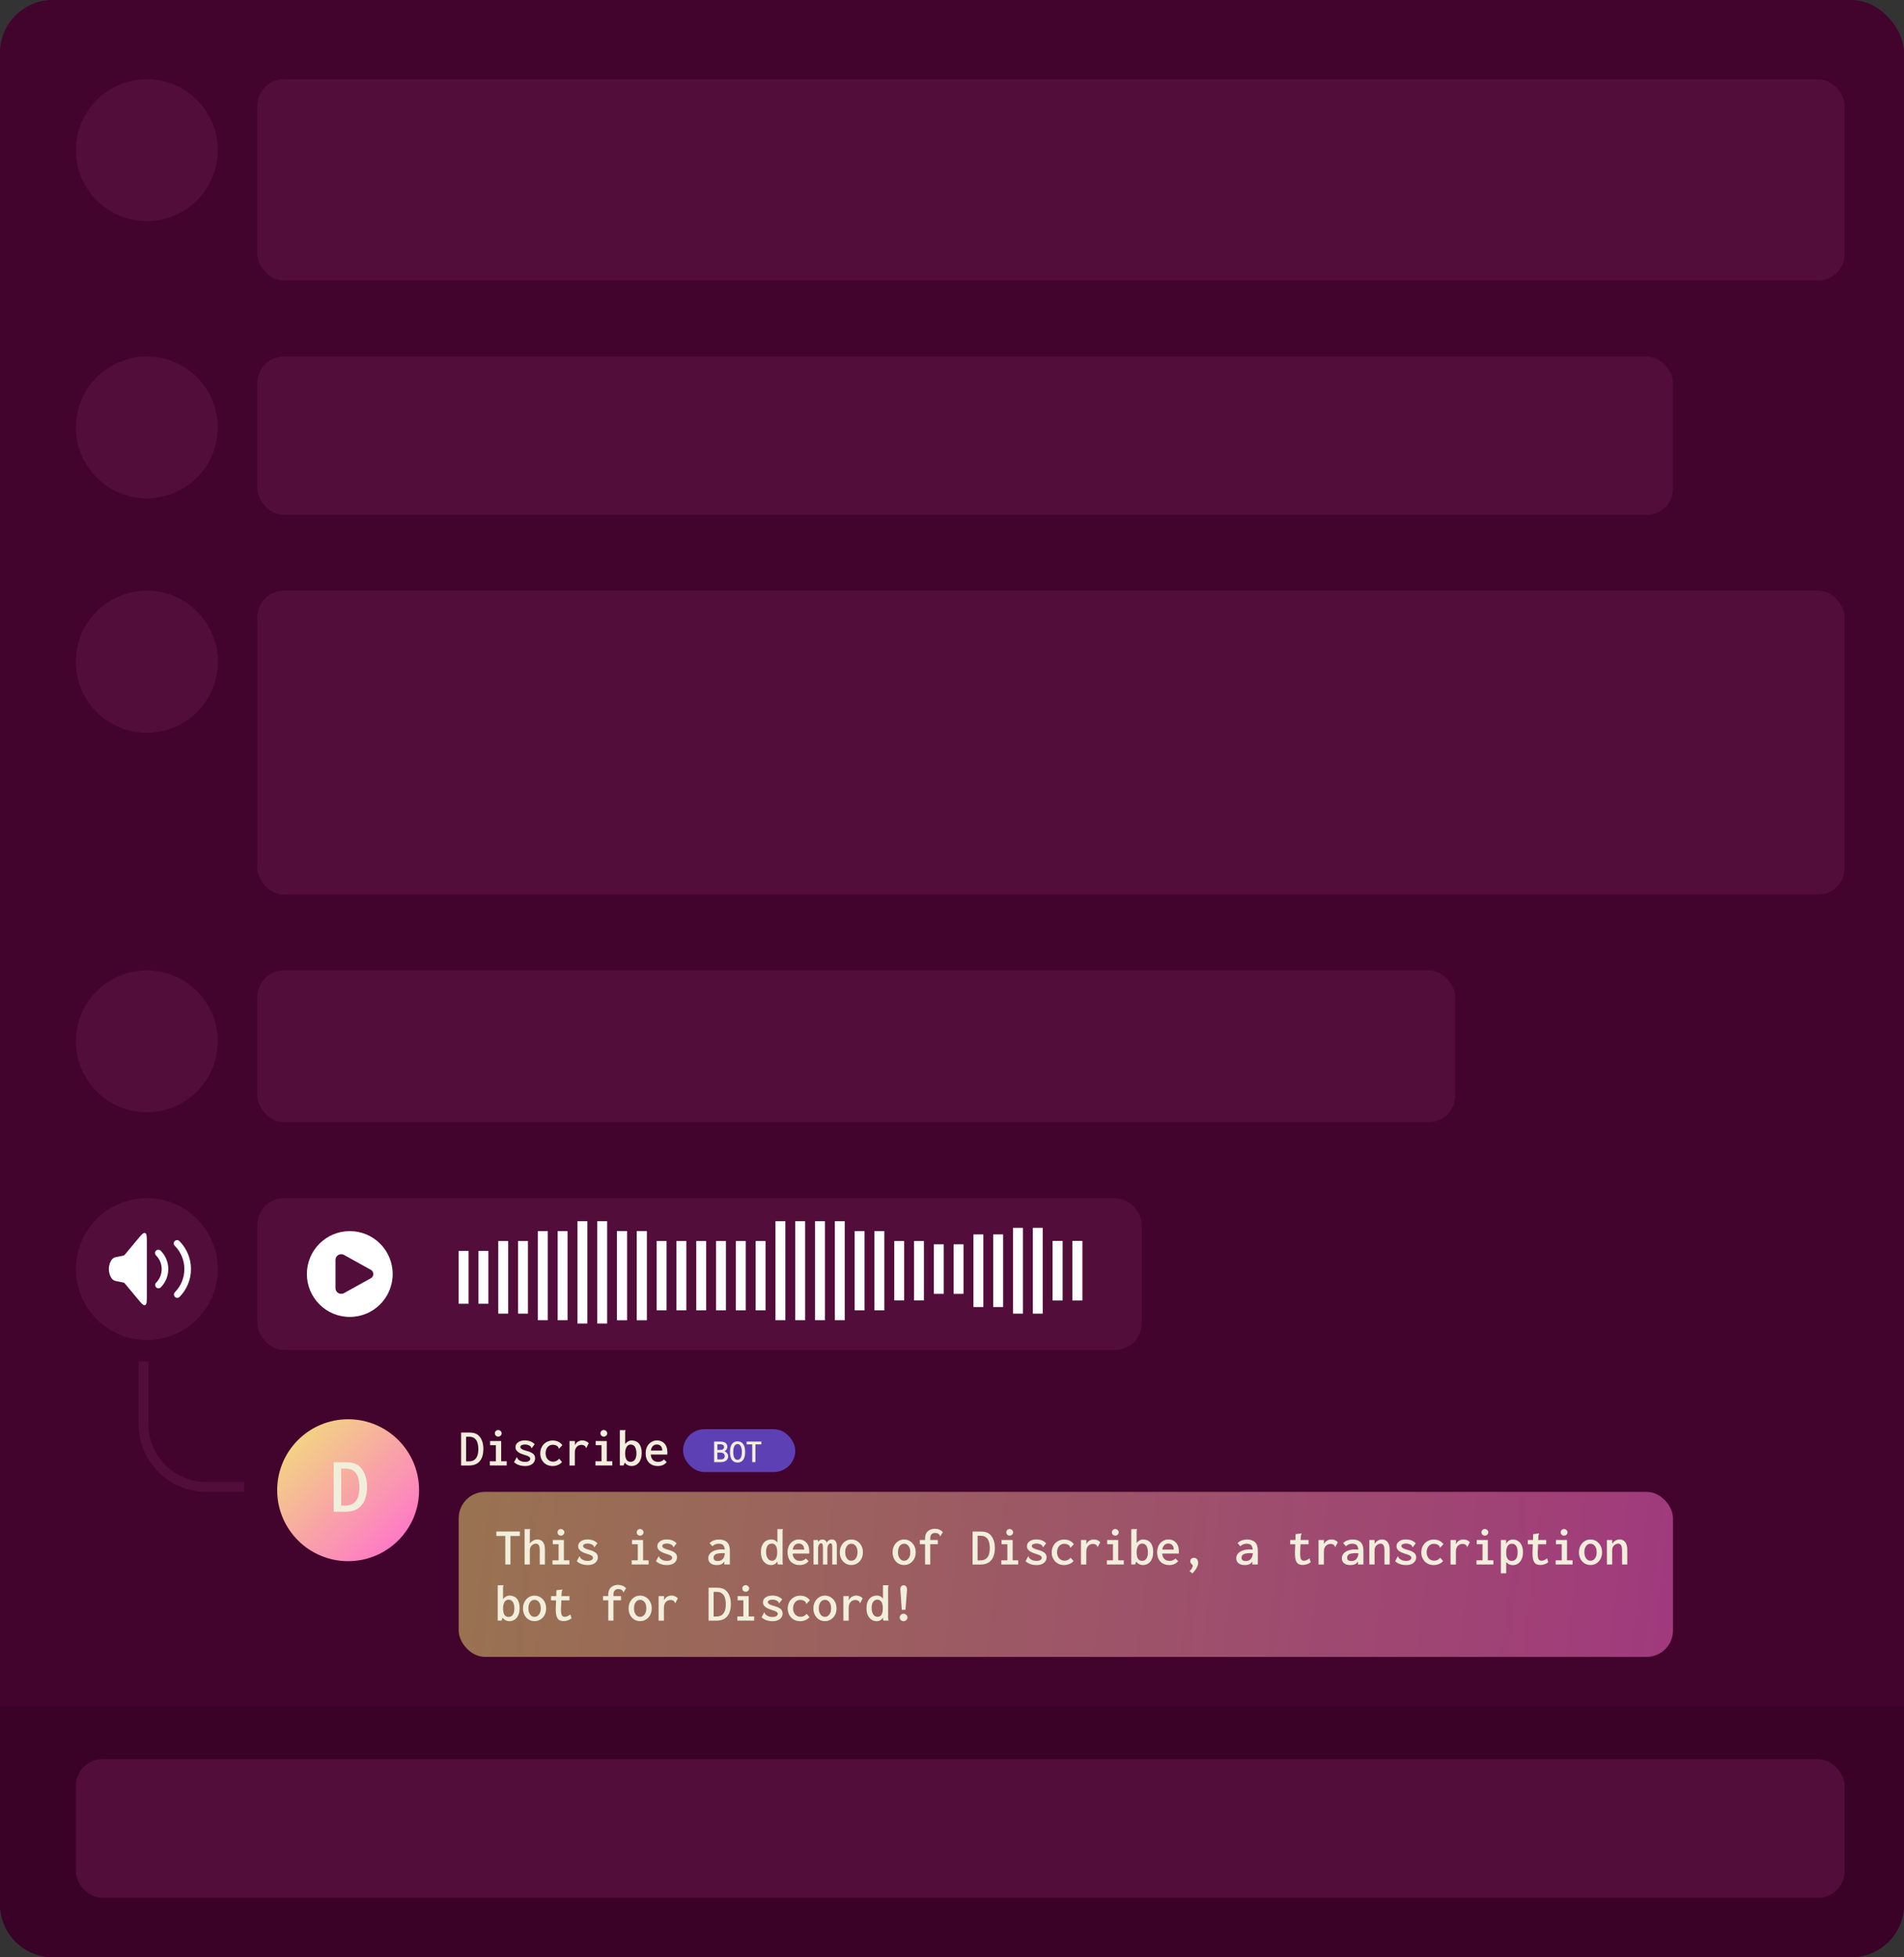<svg width="577" height="593" viewBox="0 0 577 593" fill="none" xmlns="http://www.w3.org/2000/svg">
<rect x="0" y="0" width="577" height="593" fill="#333333" stroke="none"/>
<rect width="577" height="593" rx="16" fill="#42032C"/>
<path d="M0 517H577V577C577 585.837 569.837 593 561 593H16C7.163 593 0 585.837 0 577V517Z" fill="#390226"/>
<rect x="23" y="533" width="536" height="42" rx="8" fill="#520D3A"/>
<rect x="139" y="452" width="368" height="50" rx="8" fill="url(#paint0_linear_31_121)" fill-opacity="0.5"/>
<rect x="207" y="433" width="34" height="13" rx="6.5" fill="#6E62FF" fill-opacity="0.65"/>
<path d="M153.136 474V465.376H150.416V464.016H157.536V465.376H154.688V474H153.136ZM158.976 463.296H160.544H160.704V463.44C160.64 463.504 160.597 463.573 160.576 463.648C160.565 463.723 160.56 463.851 160.56 464.032V467.68C160.741 467.413 160.955 467.189 161.2 467.008C161.456 466.816 161.717 466.672 161.984 466.576C162.261 466.469 162.539 466.416 162.816 466.416C163.285 466.416 163.691 466.523 164.032 466.736C164.384 466.949 164.656 467.285 164.848 467.744C165.04 468.192 165.136 468.789 165.136 469.536V474H163.568V469.552C163.568 469.093 163.52 468.731 163.424 468.464C163.328 468.187 163.195 467.989 163.024 467.872C162.853 467.744 162.651 467.68 162.416 467.68C162.224 467.68 162.037 467.712 161.856 467.776C161.685 467.84 161.52 467.931 161.36 468.048C161.2 468.155 161.061 468.293 160.944 468.464C160.827 468.635 160.731 468.827 160.656 469.04C160.592 469.253 160.56 469.488 160.56 469.744V474H158.976V463.296ZM167.44 474V472.736H169.28V467.856H167.52V466.592H170.88V472.736H172.56V474H167.44ZM169.984 465.264C169.696 465.264 169.451 465.168 169.248 464.976C169.056 464.773 168.96 464.539 168.96 464.272C168.96 463.984 169.056 463.744 169.248 463.552C169.44 463.36 169.685 463.264 169.984 463.264C170.261 463.264 170.501 463.365 170.704 463.568C170.917 463.771 171.024 464.005 171.024 464.272C171.024 464.539 170.917 464.773 170.704 464.976C170.501 465.168 170.261 465.264 169.984 465.264ZM178.112 474.176C177.664 474.176 177.243 474.133 176.848 474.048C176.453 473.963 176.08 473.835 175.728 473.664C175.387 473.493 175.072 473.275 174.784 473.008L175.52 471.664L175.616 471.52L175.728 471.584C175.749 471.669 175.776 471.76 175.808 471.856C175.84 471.941 175.915 472.048 176.032 472.176C176.288 472.4 176.581 472.581 176.912 472.72C177.243 472.848 177.648 472.912 178.128 472.912C178.459 472.912 178.736 472.875 178.96 472.8C179.195 472.715 179.376 472.603 179.504 472.464C179.632 472.315 179.696 472.149 179.696 471.968C179.696 471.829 179.659 471.712 179.584 471.616C179.52 471.509 179.419 471.413 179.28 471.328C179.141 471.232 178.96 471.141 178.736 471.056C178.512 470.96 178.24 470.869 177.92 470.784C177.376 470.624 176.901 470.443 176.496 470.24C176.091 470.027 175.776 469.776 175.552 469.488C175.328 469.2 175.216 468.859 175.216 468.464C175.216 468.069 175.328 467.723 175.552 467.424C175.787 467.115 176.117 466.869 176.544 466.688C176.971 466.507 177.477 466.416 178.064 466.416C178.384 466.416 178.683 466.443 178.96 466.496C179.248 466.539 179.509 466.608 179.744 466.704C179.989 466.8 180.219 466.923 180.432 467.072C180.645 467.211 180.848 467.376 181.04 467.568L180.224 468.656L180.128 468.784L180.016 468.688C180.005 468.603 179.979 468.523 179.936 468.448C179.904 468.373 179.829 468.277 179.712 468.16C179.477 467.989 179.221 467.861 178.944 467.776C178.667 467.691 178.384 467.648 178.096 467.648C177.723 467.648 177.392 467.712 177.104 467.84C176.827 467.968 176.688 468.16 176.688 468.416C176.688 468.565 176.747 468.704 176.864 468.832C176.992 468.96 177.195 469.088 177.472 469.216C177.749 469.333 178.128 469.456 178.608 469.584C179.216 469.744 179.707 469.931 180.08 470.144C180.453 470.347 180.725 470.587 180.896 470.864C181.077 471.141 181.168 471.467 181.168 471.84C181.168 472.256 181.051 472.645 180.816 473.008C180.592 473.36 180.251 473.643 179.792 473.856C179.333 474.069 178.773 474.176 178.112 474.176ZM191.44 474V472.736H193.28V467.856H191.52V466.592H194.88V472.736H196.56V474H191.44ZM193.984 465.264C193.696 465.264 193.451 465.168 193.248 464.976C193.056 464.773 192.96 464.539 192.96 464.272C192.96 463.984 193.056 463.744 193.248 463.552C193.44 463.36 193.685 463.264 193.984 463.264C194.261 463.264 194.501 463.365 194.704 463.568C194.917 463.771 195.024 464.005 195.024 464.272C195.024 464.539 194.917 464.773 194.704 464.976C194.501 465.168 194.261 465.264 193.984 465.264ZM202.112 474.176C201.664 474.176 201.243 474.133 200.848 474.048C200.453 473.963 200.08 473.835 199.728 473.664C199.387 473.493 199.072 473.275 198.784 473.008L199.52 471.664L199.616 471.52L199.728 471.584C199.749 471.669 199.776 471.76 199.808 471.856C199.84 471.941 199.915 472.048 200.032 472.176C200.288 472.4 200.581 472.581 200.912 472.72C201.243 472.848 201.648 472.912 202.128 472.912C202.459 472.912 202.736 472.875 202.96 472.8C203.195 472.715 203.376 472.603 203.504 472.464C203.632 472.315 203.696 472.149 203.696 471.968C203.696 471.829 203.659 471.712 203.584 471.616C203.52 471.509 203.419 471.413 203.28 471.328C203.141 471.232 202.96 471.141 202.736 471.056C202.512 470.96 202.24 470.869 201.92 470.784C201.376 470.624 200.901 470.443 200.496 470.24C200.091 470.027 199.776 469.776 199.552 469.488C199.328 469.2 199.216 468.859 199.216 468.464C199.216 468.069 199.328 467.723 199.552 467.424C199.787 467.115 200.117 466.869 200.544 466.688C200.971 466.507 201.477 466.416 202.064 466.416C202.384 466.416 202.683 466.443 202.96 466.496C203.248 466.539 203.509 466.608 203.744 466.704C203.989 466.8 204.219 466.923 204.432 467.072C204.645 467.211 204.848 467.376 205.04 467.568L204.224 468.656L204.128 468.784L204.016 468.688C204.005 468.603 203.979 468.523 203.936 468.448C203.904 468.373 203.829 468.277 203.712 468.16C203.477 467.989 203.221 467.861 202.944 467.776C202.667 467.691 202.384 467.648 202.096 467.648C201.723 467.648 201.392 467.712 201.104 467.84C200.827 467.968 200.688 468.16 200.688 468.416C200.688 468.565 200.747 468.704 200.864 468.832C200.992 468.96 201.195 469.088 201.472 469.216C201.749 469.333 202.128 469.456 202.608 469.584C203.216 469.744 203.707 469.931 204.08 470.144C204.453 470.347 204.725 470.587 204.896 470.864C205.077 471.141 205.168 471.467 205.168 471.84C205.168 472.256 205.051 472.645 204.816 473.008C204.592 473.36 204.251 473.643 203.792 473.856C203.333 474.069 202.773 474.176 202.112 474.176ZM217.232 474.176C216.411 474.176 215.771 473.989 215.312 473.616C214.864 473.232 214.64 472.736 214.64 472.128C214.64 471.723 214.731 471.36 214.912 471.04C215.104 470.709 215.371 470.427 215.712 470.192C216.064 469.957 216.485 469.776 216.976 469.648C217.467 469.509 218.021 469.44 218.64 469.44C218.768 469.44 218.901 469.445 219.04 469.456C219.189 469.456 219.344 469.461 219.504 469.472C219.675 469.483 219.845 469.493 220.016 469.504L220.064 470.64C219.915 470.619 219.755 470.603 219.584 470.592C219.424 470.581 219.264 470.576 219.104 470.576C218.944 470.576 218.795 470.576 218.656 470.576C218.24 470.576 217.877 470.608 217.568 470.672C217.269 470.725 217.019 470.811 216.816 470.928C216.624 471.045 216.48 471.189 216.384 471.36C216.288 471.531 216.24 471.728 216.24 471.952C216.24 472.133 216.272 472.293 216.336 472.432C216.4 472.56 216.485 472.661 216.592 472.736C216.709 472.811 216.843 472.869 216.992 472.912C217.152 472.944 217.323 472.96 217.504 472.96C217.856 472.96 218.165 472.901 218.432 472.784C218.699 472.667 218.923 472.496 219.104 472.272C219.296 472.037 219.44 471.749 219.536 471.408C219.632 471.056 219.68 470.645 219.68 470.176C219.68 469.525 219.605 469.019 219.456 468.656C219.317 468.293 219.109 468.043 218.832 467.904C218.555 467.765 218.208 467.696 217.792 467.696C217.451 467.696 217.12 467.755 216.8 467.872C216.491 467.979 216.187 468.181 215.888 468.48L215.04 467.52C215.445 467.136 215.888 466.859 216.368 466.688C216.859 466.517 217.36 466.432 217.872 466.432C218.341 466.432 218.773 466.491 219.168 466.608C219.573 466.715 219.925 466.896 220.224 467.152C220.533 467.408 220.768 467.755 220.928 468.192C221.099 468.629 221.184 469.184 221.184 469.856V474H219.52V473.088C219.381 473.301 219.227 473.483 219.056 473.632C218.885 473.771 218.699 473.883 218.496 473.968C218.304 474.043 218.101 474.096 217.888 474.128C217.675 474.16 217.456 474.176 217.232 474.176ZM233.648 474.176C233.253 474.176 232.869 474.096 232.496 473.936C232.133 473.765 231.808 473.52 231.52 473.2C231.232 472.88 231.003 472.475 230.832 471.984C230.672 471.483 230.592 470.907 230.592 470.256C230.592 469.595 230.672 469.024 230.832 468.544C231.003 468.064 231.232 467.669 231.52 467.36C231.808 467.04 232.139 466.805 232.512 466.656C232.885 466.496 233.275 466.416 233.68 466.416C233.968 466.416 234.229 466.453 234.464 466.528C234.709 466.603 234.928 466.715 235.12 466.864C235.312 467.013 235.467 467.2 235.584 467.424V463.296H237.136H237.28V463.44C237.227 463.504 237.189 463.573 237.168 463.648C237.147 463.723 237.141 463.851 237.152 464.032V472.96C237.152 473.131 237.157 473.307 237.168 473.488C237.189 473.659 237.237 473.829 237.312 474H235.744C235.691 473.883 235.653 473.776 235.632 473.68C235.611 473.584 235.6 473.488 235.6 473.392C235.6 473.296 235.6 473.195 235.6 473.088C235.451 473.312 235.28 473.509 235.088 473.68C234.896 473.84 234.677 473.963 234.432 474.048C234.187 474.133 233.925 474.176 233.648 474.176ZM233.92 472.864C234.208 472.864 234.453 472.805 234.656 472.688C234.859 472.571 235.024 472.4 235.152 472.176C235.28 471.952 235.376 471.68 235.44 471.36C235.504 471.04 235.536 470.677 235.536 470.272C235.536 469.728 235.477 469.264 235.36 468.88C235.243 468.485 235.056 468.187 234.8 467.984C234.555 467.771 234.24 467.664 233.856 467.664C233.579 467.664 233.333 467.723 233.12 467.84C232.907 467.957 232.725 468.128 232.576 468.352C232.437 468.565 232.331 468.827 232.256 469.136C232.181 469.445 232.144 469.792 232.144 470.176C232.144 470.72 232.219 471.195 232.368 471.6C232.528 472.005 232.741 472.32 233.008 472.544C233.275 472.757 233.579 472.864 233.92 472.864ZM242.336 474.176C241.803 474.176 241.312 474.091 240.864 473.92C240.416 473.749 240.027 473.504 239.696 473.184C239.376 472.853 239.125 472.448 238.944 471.968C238.763 471.488 238.672 470.944 238.672 470.336C238.672 469.717 238.763 469.168 238.944 468.688C239.125 468.197 239.371 467.787 239.68 467.456C240 467.125 240.368 466.869 240.784 466.688C241.211 466.507 241.664 466.416 242.144 466.416C242.56 466.416 242.955 466.491 243.328 466.64C243.712 466.789 244.043 467.013 244.32 467.312C244.608 467.6 244.832 467.968 244.992 468.416C245.163 468.864 245.248 469.387 245.248 469.984C245.248 470.091 245.248 470.213 245.248 470.352C245.248 470.48 245.243 470.592 245.232 470.688H240.208C240.229 471.072 240.304 471.408 240.432 471.696C240.56 471.973 240.72 472.203 240.912 472.384C241.115 472.565 241.344 472.699 241.6 472.784C241.856 472.869 242.123 472.912 242.4 472.912C242.645 472.912 242.869 472.891 243.072 472.848C243.285 472.795 243.488 472.715 243.68 472.608C243.872 472.501 244.048 472.357 244.208 472.176L245.04 472.992C244.816 473.259 244.565 473.483 244.288 473.664C244.011 473.835 243.707 473.963 243.376 474.048C243.056 474.133 242.709 474.176 242.336 474.176ZM240.24 469.488H243.696C243.696 469.189 243.659 468.928 243.584 468.704C243.509 468.48 243.397 468.288 243.248 468.128C243.109 467.968 242.939 467.851 242.736 467.776C242.533 467.691 242.309 467.648 242.064 467.648C241.829 467.648 241.611 467.685 241.408 467.76C241.216 467.835 241.04 467.947 240.88 468.096C240.72 468.245 240.581 468.437 240.464 468.672C240.357 468.896 240.283 469.168 240.24 469.488ZM246.528 474V466.592H247.888V467.2C248.005 467.029 248.133 466.891 248.272 466.784C248.421 466.667 248.576 466.576 248.736 466.512C248.907 466.448 249.077 466.416 249.248 466.416C249.44 466.416 249.621 466.453 249.792 466.528C249.963 466.603 250.112 466.709 250.24 466.848C250.368 466.987 250.464 467.168 250.528 467.392C250.635 467.179 250.763 467.003 250.912 466.864C251.072 466.725 251.253 466.619 251.456 466.544C251.669 466.459 251.893 466.416 252.128 466.416C252.384 466.416 252.603 466.469 252.784 466.576C252.976 466.672 253.131 466.811 253.248 466.992C253.376 467.163 253.467 467.376 253.52 467.632C253.584 467.877 253.611 468.155 253.6 468.464V474H252.208V468.88C252.208 468.507 252.187 468.229 252.144 468.048C252.101 467.867 252.037 467.744 251.952 467.68C251.877 467.616 251.787 467.584 251.68 467.584C251.52 467.584 251.365 467.659 251.216 467.808C251.077 467.947 250.96 468.139 250.864 468.384C250.779 468.629 250.736 468.901 250.736 469.2V474H249.392V468.944C249.392 468.389 249.344 468.021 249.248 467.84C249.163 467.659 249.008 467.568 248.784 467.568C248.677 467.568 248.571 467.605 248.464 467.68C248.368 467.744 248.277 467.845 248.192 467.984C248.107 468.112 248.037 468.272 247.984 468.464C247.941 468.656 247.92 468.88 247.92 469.136V474H246.528ZM258 474.16C257.328 474.16 256.731 474 256.208 473.68C255.685 473.349 255.269 472.896 254.96 472.32C254.651 471.733 254.496 471.061 254.496 470.304C254.496 469.557 254.651 468.896 254.96 468.32C255.269 467.733 255.685 467.275 256.208 466.944C256.731 466.603 257.328 466.432 258 466.432C258.661 466.432 259.253 466.603 259.776 466.944C260.309 467.275 260.731 467.733 261.04 468.32C261.349 468.896 261.504 469.557 261.504 470.304C261.504 471.051 261.349 471.717 261.04 472.304C260.731 472.88 260.309 473.333 259.776 473.664C259.253 473.995 258.661 474.16 258 474.16ZM258 472.864C258.363 472.864 258.683 472.757 258.96 472.544C259.248 472.32 259.472 472.016 259.632 471.632C259.792 471.248 259.872 470.8 259.872 470.288C259.872 469.765 259.792 469.312 259.632 468.928C259.472 468.544 259.248 468.245 258.96 468.032C258.683 467.819 258.363 467.712 258 467.712C257.637 467.712 257.312 467.819 257.024 468.032C256.747 468.245 256.528 468.544 256.368 468.928C256.208 469.312 256.128 469.765 256.128 470.288C256.128 470.8 256.208 471.248 256.368 471.632C256.528 472.016 256.747 472.32 257.024 472.544C257.312 472.757 257.637 472.864 258 472.864ZM274 474.16C273.328 474.16 272.731 474 272.208 473.68C271.685 473.349 271.269 472.896 270.96 472.32C270.651 471.733 270.496 471.061 270.496 470.304C270.496 469.557 270.651 468.896 270.96 468.32C271.269 467.733 271.685 467.275 272.208 466.944C272.731 466.603 273.328 466.432 274 466.432C274.661 466.432 275.253 466.603 275.776 466.944C276.309 467.275 276.731 467.733 277.04 468.32C277.349 468.896 277.504 469.557 277.504 470.304C277.504 471.051 277.349 471.717 277.04 472.304C276.731 472.88 276.309 473.333 275.776 473.664C275.253 473.995 274.661 474.16 274 474.16ZM274 472.864C274.363 472.864 274.683 472.757 274.96 472.544C275.248 472.32 275.472 472.016 275.632 471.632C275.792 471.248 275.872 470.8 275.872 470.288C275.872 469.765 275.792 469.312 275.632 468.928C275.472 468.544 275.248 468.245 274.96 468.032C274.683 467.819 274.363 467.712 274 467.712C273.637 467.712 273.312 467.819 273.024 468.032C272.747 468.245 272.528 468.544 272.368 468.928C272.208 469.312 272.128 469.765 272.128 470.288C272.128 470.8 272.208 471.248 272.368 471.632C272.528 472.016 272.747 472.32 273.024 472.544C273.312 472.757 273.637 472.864 274 472.864ZM280.336 467.856H278.752V466.592H280.336V466.096C280.336 465.435 280.469 464.891 280.736 464.464C281.013 464.027 281.376 463.707 281.824 463.504C282.272 463.291 282.763 463.184 283.296 463.184C283.787 463.184 284.24 463.269 284.656 463.44C285.072 463.611 285.429 463.867 285.728 464.208L285.056 465.312L284.976 465.44L284.864 465.376C284.843 465.291 284.811 465.205 284.768 465.12C284.736 465.035 284.656 464.933 284.528 464.816C284.347 464.677 284.171 464.581 284 464.528C283.829 464.475 283.621 464.448 283.376 464.448C283.077 464.448 282.816 464.507 282.592 464.624C282.379 464.731 282.208 464.907 282.08 465.152C281.963 465.387 281.904 465.701 281.904 466.096V466.592H284.208V467.856H281.904V474H280.336V467.856ZM294.736 474.016V464.032H297.216C297.803 464.032 298.293 464.085 298.688 464.192C299.093 464.299 299.435 464.453 299.712 464.656C300 464.859 300.251 465.109 300.464 465.408C300.688 465.707 300.875 466.043 301.024 466.416C301.184 466.789 301.301 467.2 301.376 467.648C301.451 468.085 301.488 468.56 301.488 469.072C301.477 469.84 301.381 470.528 301.2 471.136C301.029 471.744 300.763 472.261 300.4 472.688C300.048 473.115 299.595 473.445 299.04 473.68C298.485 473.904 297.813 474.016 297.024 474.016H294.736ZM296.256 472.768H296.992C297.707 472.768 298.277 472.624 298.704 472.336C299.141 472.037 299.456 471.616 299.648 471.072C299.851 470.517 299.952 469.867 299.952 469.12C299.952 468.331 299.861 467.653 299.68 467.088C299.499 466.523 299.205 466.085 298.8 465.776C298.405 465.456 297.856 465.296 297.152 465.296H296.256V472.768ZM303.44 474V472.736H305.28V467.856H303.52V466.592H306.88V472.736H308.56V474H303.44ZM305.984 465.264C305.696 465.264 305.451 465.168 305.248 464.976C305.056 464.773 304.96 464.539 304.96 464.272C304.96 463.984 305.056 463.744 305.248 463.552C305.44 463.36 305.685 463.264 305.984 463.264C306.261 463.264 306.501 463.365 306.704 463.568C306.917 463.771 307.024 464.005 307.024 464.272C307.024 464.539 306.917 464.773 306.704 464.976C306.501 465.168 306.261 465.264 305.984 465.264ZM314.112 474.176C313.664 474.176 313.243 474.133 312.848 474.048C312.453 473.963 312.08 473.835 311.728 473.664C311.387 473.493 311.072 473.275 310.784 473.008L311.52 471.664L311.616 471.52L311.728 471.584C311.749 471.669 311.776 471.76 311.808 471.856C311.84 471.941 311.915 472.048 312.032 472.176C312.288 472.4 312.581 472.581 312.912 472.72C313.243 472.848 313.648 472.912 314.128 472.912C314.459 472.912 314.736 472.875 314.96 472.8C315.195 472.715 315.376 472.603 315.504 472.464C315.632 472.315 315.696 472.149 315.696 471.968C315.696 471.829 315.659 471.712 315.584 471.616C315.52 471.509 315.419 471.413 315.28 471.328C315.141 471.232 314.96 471.141 314.736 471.056C314.512 470.96 314.24 470.869 313.92 470.784C313.376 470.624 312.901 470.443 312.496 470.24C312.091 470.027 311.776 469.776 311.552 469.488C311.328 469.2 311.216 468.859 311.216 468.464C311.216 468.069 311.328 467.723 311.552 467.424C311.787 467.115 312.117 466.869 312.544 466.688C312.971 466.507 313.477 466.416 314.064 466.416C314.384 466.416 314.683 466.443 314.96 466.496C315.248 466.539 315.509 466.608 315.744 466.704C315.989 466.8 316.219 466.923 316.432 467.072C316.645 467.211 316.848 467.376 317.04 467.568L316.224 468.656L316.128 468.784L316.016 468.688C316.005 468.603 315.979 468.523 315.936 468.448C315.904 468.373 315.829 468.277 315.712 468.16C315.477 467.989 315.221 467.861 314.944 467.776C314.667 467.691 314.384 467.648 314.096 467.648C313.723 467.648 313.392 467.712 313.104 467.84C312.827 467.968 312.688 468.16 312.688 468.416C312.688 468.565 312.747 468.704 312.864 468.832C312.992 468.96 313.195 469.088 313.472 469.216C313.749 469.333 314.128 469.456 314.608 469.584C315.216 469.744 315.707 469.931 316.08 470.144C316.453 470.347 316.725 470.587 316.896 470.864C317.077 471.141 317.168 471.467 317.168 471.84C317.168 472.256 317.051 472.645 316.816 473.008C316.592 473.36 316.251 473.643 315.792 473.856C315.333 474.069 314.773 474.176 314.112 474.176ZM322.496 474.176C321.952 474.176 321.445 474.085 320.976 473.904C320.517 473.712 320.117 473.445 319.776 473.104C319.445 472.752 319.184 472.347 318.992 471.888C318.811 471.419 318.72 470.907 318.72 470.352C318.72 469.797 318.811 469.285 318.992 468.816C319.184 468.336 319.445 467.92 319.776 467.568C320.117 467.216 320.517 466.944 320.976 466.752C321.445 466.549 321.947 466.448 322.48 466.448C323.141 466.448 323.717 466.571 324.208 466.816C324.709 467.061 325.115 467.408 325.424 467.856L324.512 468.816L324.4 468.928L324.304 468.832C324.293 468.747 324.272 468.667 324.24 468.592C324.219 468.507 324.149 468.395 324.032 468.256C323.819 468.064 323.584 467.931 323.328 467.856C323.072 467.771 322.779 467.728 322.448 467.728C322.171 467.728 321.904 467.787 321.648 467.904C321.403 468.021 321.179 468.192 320.976 468.416C320.784 468.64 320.629 468.912 320.512 469.232C320.395 469.552 320.336 469.909 320.336 470.304C320.336 470.688 320.395 471.04 320.512 471.36C320.629 471.669 320.789 471.936 320.992 472.16C321.195 472.373 321.429 472.544 321.696 472.672C321.973 472.789 322.261 472.848 322.56 472.848C322.795 472.848 323.019 472.821 323.232 472.768C323.456 472.704 323.669 472.608 323.872 472.48C324.075 472.341 324.267 472.165 324.448 471.952L325.328 472.976C324.944 473.392 324.501 473.696 324 473.888C323.509 474.08 323.008 474.176 322.496 474.176ZM327.584 466.592H329.232L329.2 468.704L329.008 468.528C329.061 468.208 329.163 467.92 329.312 467.664C329.461 467.397 329.643 467.173 329.856 466.992C330.08 466.811 330.325 466.672 330.592 466.576C330.859 466.469 331.136 466.416 331.424 466.416C331.829 466.416 332.197 466.485 332.528 466.624C332.859 466.763 333.157 466.971 333.424 467.248L332.752 468.56L332.688 468.704L332.56 468.64C332.528 468.555 332.496 468.469 332.464 468.384C332.432 468.299 332.352 468.197 332.224 468.08C332.064 467.973 331.904 467.893 331.744 467.84C331.595 467.787 331.419 467.76 331.216 467.76C330.96 467.76 330.709 467.808 330.464 467.904C330.229 467.989 330.016 468.128 329.824 468.32C329.632 468.512 329.477 468.757 329.36 469.056C329.253 469.344 329.2 469.696 329.2 470.112V474.016H327.584V466.592ZM335.44 474V472.736H337.28V467.856H335.52V466.592H338.88V472.736H340.56V474H335.44ZM337.984 465.264C337.696 465.264 337.451 465.168 337.248 464.976C337.056 464.773 336.96 464.539 336.96 464.272C336.96 463.984 337.056 463.744 337.248 463.552C337.44 463.36 337.685 463.264 337.984 463.264C338.261 463.264 338.501 463.365 338.704 463.568C338.917 463.771 339.024 464.005 339.024 464.272C339.024 464.539 338.917 464.773 338.704 464.976C338.501 465.168 338.261 465.264 337.984 465.264ZM346.384 474.176C346.117 474.176 345.856 474.133 345.6 474.048C345.355 473.973 345.12 473.861 344.896 473.712C344.683 473.552 344.491 473.36 344.32 473.136L343.984 474H342.832V463.296H344.432H344.576V463.44C344.523 463.504 344.485 463.573 344.464 463.648C344.453 463.723 344.448 463.851 344.448 464.032V467.536C344.555 467.365 344.683 467.216 344.832 467.088C344.981 466.949 345.141 466.832 345.312 466.736C345.493 466.629 345.68 466.549 345.872 466.496C346.075 466.443 346.272 466.416 346.464 466.416C346.912 466.427 347.317 466.512 347.68 466.672C348.053 466.821 348.373 467.056 348.64 467.376C348.907 467.685 349.109 468.075 349.248 468.544C349.397 469.013 349.472 469.563 349.472 470.192C349.472 470.864 349.387 471.451 349.216 471.952C349.056 472.453 348.832 472.869 348.544 473.2C348.256 473.531 347.925 473.776 347.552 473.936C347.179 474.096 346.789 474.176 346.384 474.176ZM346.112 472.896C346.347 472.896 346.565 472.853 346.768 472.768C346.981 472.683 347.168 472.539 347.328 472.336C347.499 472.133 347.632 471.867 347.728 471.536C347.824 471.205 347.872 470.805 347.872 470.336C347.872 469.899 347.829 469.515 347.744 469.184C347.669 468.853 347.557 468.576 347.408 468.352C347.259 468.117 347.072 467.947 346.848 467.84C346.635 467.723 346.4 467.664 346.144 467.664C345.792 467.664 345.488 467.771 345.232 467.984C344.987 468.197 344.795 468.501 344.656 468.896C344.517 469.28 344.448 469.739 344.448 470.272C344.448 470.688 344.48 471.061 344.544 471.392C344.608 471.712 344.704 471.984 344.832 472.208C344.971 472.432 345.141 472.603 345.344 472.72C345.557 472.837 345.813 472.896 346.112 472.896ZM354.336 474.176C353.803 474.176 353.312 474.091 352.864 473.92C352.416 473.749 352.027 473.504 351.696 473.184C351.376 472.853 351.125 472.448 350.944 471.968C350.763 471.488 350.672 470.944 350.672 470.336C350.672 469.717 350.763 469.168 350.944 468.688C351.125 468.197 351.371 467.787 351.68 467.456C352 467.125 352.368 466.869 352.784 466.688C353.211 466.507 353.664 466.416 354.144 466.416C354.56 466.416 354.955 466.491 355.328 466.64C355.712 466.789 356.043 467.013 356.32 467.312C356.608 467.6 356.832 467.968 356.992 468.416C357.163 468.864 357.248 469.387 357.248 469.984C357.248 470.091 357.248 470.213 357.248 470.352C357.248 470.48 357.243 470.592 357.232 470.688H352.208C352.229 471.072 352.304 471.408 352.432 471.696C352.56 471.973 352.72 472.203 352.912 472.384C353.115 472.565 353.344 472.699 353.6 472.784C353.856 472.869 354.123 472.912 354.4 472.912C354.645 472.912 354.869 472.891 355.072 472.848C355.285 472.795 355.488 472.715 355.68 472.608C355.872 472.501 356.048 472.357 356.208 472.176L357.04 472.992C356.816 473.259 356.565 473.483 356.288 473.664C356.011 473.835 355.707 473.963 355.376 474.048C355.056 474.133 354.709 474.176 354.336 474.176ZM352.24 469.488H355.696C355.696 469.189 355.659 468.928 355.584 468.704C355.509 468.48 355.397 468.288 355.248 468.128C355.109 467.968 354.939 467.851 354.736 467.776C354.533 467.691 354.309 467.648 354.064 467.648C353.829 467.648 353.611 467.685 353.408 467.76C353.216 467.835 353.04 467.947 352.88 468.096C352.72 468.245 352.581 468.437 352.464 468.672C352.357 468.896 352.283 469.168 352.24 469.488ZM361.344 476.72L360.496 476.016C360.795 475.739 361.029 475.456 361.2 475.168C361.371 474.88 361.456 474.64 361.456 474.448C361.456 474.331 361.419 474.219 361.344 474.112C361.269 474.016 361.179 473.92 361.072 473.824C360.976 473.728 360.891 473.616 360.816 473.488C360.741 473.349 360.704 473.195 360.704 473.024C360.704 472.704 360.811 472.448 361.024 472.256C361.248 472.064 361.52 471.968 361.84 471.968C362.203 471.968 362.501 472.112 362.736 472.4C362.981 472.677 363.104 473.04 363.104 473.488C363.104 473.723 363.067 473.963 362.992 474.208C362.917 474.464 362.805 474.725 362.656 474.992C362.517 475.269 362.336 475.547 362.112 475.824C361.899 476.112 361.643 476.411 361.344 476.72ZM377.232 474.176C376.411 474.176 375.771 473.989 375.312 473.616C374.864 473.232 374.64 472.736 374.64 472.128C374.64 471.723 374.731 471.36 374.912 471.04C375.104 470.709 375.371 470.427 375.712 470.192C376.064 469.957 376.485 469.776 376.976 469.648C377.467 469.509 378.021 469.44 378.64 469.44C378.768 469.44 378.901 469.445 379.04 469.456C379.189 469.456 379.344 469.461 379.504 469.472C379.675 469.483 379.845 469.493 380.016 469.504L380.064 470.64C379.915 470.619 379.755 470.603 379.584 470.592C379.424 470.581 379.264 470.576 379.104 470.576C378.944 470.576 378.795 470.576 378.656 470.576C378.24 470.576 377.877 470.608 377.568 470.672C377.269 470.725 377.019 470.811 376.816 470.928C376.624 471.045 376.48 471.189 376.384 471.36C376.288 471.531 376.24 471.728 376.24 471.952C376.24 472.133 376.272 472.293 376.336 472.432C376.4 472.56 376.485 472.661 376.592 472.736C376.709 472.811 376.843 472.869 376.992 472.912C377.152 472.944 377.323 472.96 377.504 472.96C377.856 472.96 378.165 472.901 378.432 472.784C378.699 472.667 378.923 472.496 379.104 472.272C379.296 472.037 379.44 471.749 379.536 471.408C379.632 471.056 379.68 470.645 379.68 470.176C379.68 469.525 379.605 469.019 379.456 468.656C379.317 468.293 379.109 468.043 378.832 467.904C378.555 467.765 378.208 467.696 377.792 467.696C377.451 467.696 377.12 467.755 376.8 467.872C376.491 467.979 376.187 468.181 375.888 468.48L375.04 467.52C375.445 467.136 375.888 466.859 376.368 466.688C376.859 466.517 377.36 466.432 377.872 466.432C378.341 466.432 378.773 466.491 379.168 466.608C379.573 466.715 379.925 466.896 380.224 467.152C380.533 467.408 380.768 467.755 380.928 468.192C381.099 468.629 381.184 469.184 381.184 469.856V474H379.52V473.088C379.381 473.301 379.227 473.483 379.056 473.632C378.885 473.771 378.699 473.883 378.496 473.968C378.304 474.043 378.101 474.096 377.888 474.128C377.675 474.16 377.456 474.176 377.232 474.176ZM394.784 474.144C394.347 474.144 393.968 474.075 393.648 473.936C393.339 473.787 393.088 473.552 392.896 473.232C392.715 472.912 392.587 472.496 392.512 471.984C392.437 471.472 392.411 470.848 392.432 470.112L392.64 464.8L394.272 464.592L394.432 464.576L394.448 464.72C394.395 464.795 394.347 464.869 394.304 464.944C394.272 465.019 394.245 465.147 394.224 465.328L394.064 467.392L394.128 467.568L394.016 470.112C393.984 470.837 394.005 471.403 394.08 471.808C394.155 472.203 394.283 472.48 394.464 472.64C394.645 472.789 394.864 472.864 395.12 472.864C395.461 472.864 395.765 472.795 396.032 472.656C396.309 472.517 396.581 472.347 396.848 472.144L397.2 473.328C396.837 473.595 396.459 473.797 396.064 473.936C395.669 474.075 395.243 474.144 394.784 474.144ZM390.992 466.592H396.576L396.56 467.872H390.992V466.592ZM399.584 466.592H401.232L401.2 468.704L401.008 468.528C401.061 468.208 401.163 467.92 401.312 467.664C401.461 467.397 401.643 467.173 401.856 466.992C402.08 466.811 402.325 466.672 402.592 466.576C402.859 466.469 403.136 466.416 403.424 466.416C403.829 466.416 404.197 466.485 404.528 466.624C404.859 466.763 405.157 466.971 405.424 467.248L404.752 468.56L404.688 468.704L404.56 468.64C404.528 468.555 404.496 468.469 404.464 468.384C404.432 468.299 404.352 468.197 404.224 468.08C404.064 467.973 403.904 467.893 403.744 467.84C403.595 467.787 403.419 467.76 403.216 467.76C402.96 467.76 402.709 467.808 402.464 467.904C402.229 467.989 402.016 468.128 401.824 468.32C401.632 468.512 401.477 468.757 401.36 469.056C401.253 469.344 401.2 469.696 401.2 470.112V474.016H399.584V466.592ZM409.232 474.176C408.411 474.176 407.771 473.989 407.312 473.616C406.864 473.232 406.64 472.736 406.64 472.128C406.64 471.723 406.731 471.36 406.912 471.04C407.104 470.709 407.371 470.427 407.712 470.192C408.064 469.957 408.485 469.776 408.976 469.648C409.467 469.509 410.021 469.44 410.64 469.44C410.768 469.44 410.901 469.445 411.04 469.456C411.189 469.456 411.344 469.461 411.504 469.472C411.675 469.483 411.845 469.493 412.016 469.504L412.064 470.64C411.915 470.619 411.755 470.603 411.584 470.592C411.424 470.581 411.264 470.576 411.104 470.576C410.944 470.576 410.795 470.576 410.656 470.576C410.24 470.576 409.877 470.608 409.568 470.672C409.269 470.725 409.019 470.811 408.816 470.928C408.624 471.045 408.48 471.189 408.384 471.36C408.288 471.531 408.24 471.728 408.24 471.952C408.24 472.133 408.272 472.293 408.336 472.432C408.4 472.56 408.485 472.661 408.592 472.736C408.709 472.811 408.843 472.869 408.992 472.912C409.152 472.944 409.323 472.96 409.504 472.96C409.856 472.96 410.165 472.901 410.432 472.784C410.699 472.667 410.923 472.496 411.104 472.272C411.296 472.037 411.44 471.749 411.536 471.408C411.632 471.056 411.68 470.645 411.68 470.176C411.68 469.525 411.605 469.019 411.456 468.656C411.317 468.293 411.109 468.043 410.832 467.904C410.555 467.765 410.208 467.696 409.792 467.696C409.451 467.696 409.12 467.755 408.8 467.872C408.491 467.979 408.187 468.181 407.888 468.48L407.04 467.52C407.445 467.136 407.888 466.859 408.368 466.688C408.859 466.517 409.36 466.432 409.872 466.432C410.341 466.432 410.773 466.491 411.168 466.608C411.573 466.715 411.925 466.896 412.224 467.152C412.533 467.408 412.768 467.755 412.928 468.192C413.099 468.629 413.184 469.184 413.184 469.856V474H411.52V473.088C411.381 473.301 411.227 473.483 411.056 473.632C410.885 473.771 410.699 473.883 410.496 473.968C410.304 474.043 410.101 474.096 409.888 474.128C409.675 474.16 409.456 474.176 409.232 474.176ZM414.96 474V466.592H416.56V467.728C416.741 467.461 416.944 467.232 417.168 467.04C417.392 466.848 417.643 466.699 417.92 466.592C418.197 466.475 418.496 466.416 418.816 466.416C419.232 466.416 419.616 466.523 419.968 466.736C420.32 466.949 420.603 467.285 420.816 467.744C421.029 468.192 421.136 468.789 421.136 469.536V474H419.552V469.552C419.552 469.115 419.504 468.757 419.408 468.48C419.312 468.203 419.173 468 418.992 467.872C418.821 467.744 418.613 467.68 418.368 467.68C418.155 467.68 417.941 467.728 417.728 467.824C417.515 467.92 417.317 468.053 417.136 468.224C416.965 468.384 416.827 468.587 416.72 468.832C416.613 469.067 416.56 469.333 416.56 469.632V474H414.96ZM426.112 474.176C425.664 474.176 425.243 474.133 424.848 474.048C424.453 473.963 424.08 473.835 423.728 473.664C423.387 473.493 423.072 473.275 422.784 473.008L423.52 471.664L423.616 471.52L423.728 471.584C423.749 471.669 423.776 471.76 423.808 471.856C423.84 471.941 423.915 472.048 424.032 472.176C424.288 472.4 424.581 472.581 424.912 472.72C425.243 472.848 425.648 472.912 426.128 472.912C426.459 472.912 426.736 472.875 426.96 472.8C427.195 472.715 427.376 472.603 427.504 472.464C427.632 472.315 427.696 472.149 427.696 471.968C427.696 471.829 427.659 471.712 427.584 471.616C427.52 471.509 427.419 471.413 427.28 471.328C427.141 471.232 426.96 471.141 426.736 471.056C426.512 470.96 426.24 470.869 425.92 470.784C425.376 470.624 424.901 470.443 424.496 470.24C424.091 470.027 423.776 469.776 423.552 469.488C423.328 469.2 423.216 468.859 423.216 468.464C423.216 468.069 423.328 467.723 423.552 467.424C423.787 467.115 424.117 466.869 424.544 466.688C424.971 466.507 425.477 466.416 426.064 466.416C426.384 466.416 426.683 466.443 426.96 466.496C427.248 466.539 427.509 466.608 427.744 466.704C427.989 466.8 428.219 466.923 428.432 467.072C428.645 467.211 428.848 467.376 429.04 467.568L428.224 468.656L428.128 468.784L428.016 468.688C428.005 468.603 427.979 468.523 427.936 468.448C427.904 468.373 427.829 468.277 427.712 468.16C427.477 467.989 427.221 467.861 426.944 467.776C426.667 467.691 426.384 467.648 426.096 467.648C425.723 467.648 425.392 467.712 425.104 467.84C424.827 467.968 424.688 468.16 424.688 468.416C424.688 468.565 424.747 468.704 424.864 468.832C424.992 468.96 425.195 469.088 425.472 469.216C425.749 469.333 426.128 469.456 426.608 469.584C427.216 469.744 427.707 469.931 428.08 470.144C428.453 470.347 428.725 470.587 428.896 470.864C429.077 471.141 429.168 471.467 429.168 471.84C429.168 472.256 429.051 472.645 428.816 473.008C428.592 473.36 428.251 473.643 427.792 473.856C427.333 474.069 426.773 474.176 426.112 474.176ZM434.496 474.176C433.952 474.176 433.445 474.085 432.976 473.904C432.517 473.712 432.117 473.445 431.776 473.104C431.445 472.752 431.184 472.347 430.992 471.888C430.811 471.419 430.72 470.907 430.72 470.352C430.72 469.797 430.811 469.285 430.992 468.816C431.184 468.336 431.445 467.92 431.776 467.568C432.117 467.216 432.517 466.944 432.976 466.752C433.445 466.549 433.947 466.448 434.48 466.448C435.141 466.448 435.717 466.571 436.208 466.816C436.709 467.061 437.115 467.408 437.424 467.856L436.512 468.816L436.4 468.928L436.304 468.832C436.293 468.747 436.272 468.667 436.24 468.592C436.219 468.507 436.149 468.395 436.032 468.256C435.819 468.064 435.584 467.931 435.328 467.856C435.072 467.771 434.779 467.728 434.448 467.728C434.171 467.728 433.904 467.787 433.648 467.904C433.403 468.021 433.179 468.192 432.976 468.416C432.784 468.64 432.629 468.912 432.512 469.232C432.395 469.552 432.336 469.909 432.336 470.304C432.336 470.688 432.395 471.04 432.512 471.36C432.629 471.669 432.789 471.936 432.992 472.16C433.195 472.373 433.429 472.544 433.696 472.672C433.973 472.789 434.261 472.848 434.56 472.848C434.795 472.848 435.019 472.821 435.232 472.768C435.456 472.704 435.669 472.608 435.872 472.48C436.075 472.341 436.267 472.165 436.448 471.952L437.328 472.976C436.944 473.392 436.501 473.696 436 473.888C435.509 474.08 435.008 474.176 434.496 474.176ZM439.584 466.592H441.232L441.2 468.704L441.008 468.528C441.061 468.208 441.163 467.92 441.312 467.664C441.461 467.397 441.643 467.173 441.856 466.992C442.08 466.811 442.325 466.672 442.592 466.576C442.859 466.469 443.136 466.416 443.424 466.416C443.829 466.416 444.197 466.485 444.528 466.624C444.859 466.763 445.157 466.971 445.424 467.248L444.752 468.56L444.688 468.704L444.56 468.64C444.528 468.555 444.496 468.469 444.464 468.384C444.432 468.299 444.352 468.197 444.224 468.08C444.064 467.973 443.904 467.893 443.744 467.84C443.595 467.787 443.419 467.76 443.216 467.76C442.96 467.76 442.709 467.808 442.464 467.904C442.229 467.989 442.016 468.128 441.824 468.32C441.632 468.512 441.477 468.757 441.36 469.056C441.253 469.344 441.2 469.696 441.2 470.112V474.016H439.584V466.592ZM447.44 474V472.736H449.28V467.856H447.52V466.592H450.88V472.736H452.56V474H447.44ZM449.984 465.264C449.696 465.264 449.451 465.168 449.248 464.976C449.056 464.773 448.96 464.539 448.96 464.272C448.96 463.984 449.056 463.744 449.248 463.552C449.44 463.36 449.685 463.264 449.984 463.264C450.261 463.264 450.501 463.365 450.704 463.568C450.917 463.771 451.024 464.005 451.024 464.272C451.024 464.539 450.917 464.773 450.704 464.976C450.501 465.168 450.261 465.264 449.984 465.264ZM454.832 476.672V466.592H456.416V467.776C456.555 467.456 456.731 467.2 456.944 467.008C457.168 466.805 457.413 466.661 457.68 466.576C457.947 466.48 458.235 466.432 458.544 466.432C458.949 466.432 459.328 466.517 459.68 466.688C460.043 466.848 460.363 467.088 460.64 467.408C460.917 467.728 461.136 468.128 461.296 468.608C461.456 469.088 461.536 469.648 461.536 470.288C461.536 470.939 461.451 471.509 461.28 472C461.109 472.491 460.88 472.901 460.592 473.232C460.315 473.552 459.995 473.792 459.632 473.952C459.269 474.112 458.896 474.192 458.512 474.192C458.245 474.192 457.979 474.155 457.712 474.08C457.456 474.016 457.221 473.915 457.008 473.776C456.795 473.627 456.608 473.456 456.448 473.264V476.672H454.832ZM458.112 472.912C458.357 472.912 458.587 472.869 458.8 472.784C459.013 472.688 459.205 472.544 459.376 472.352C459.547 472.149 459.68 471.877 459.776 471.536C459.872 471.184 459.92 470.757 459.92 470.256C459.92 469.723 459.851 469.269 459.712 468.896C459.584 468.523 459.392 468.235 459.136 468.032C458.891 467.829 458.592 467.723 458.24 467.712C457.973 467.701 457.728 467.749 457.504 467.856C457.28 467.952 457.088 468.112 456.928 468.336C456.768 468.549 456.645 468.837 456.56 469.2C456.485 469.552 456.448 469.973 456.448 470.464C456.448 470.795 456.469 471.093 456.512 471.36C456.565 471.616 456.64 471.845 456.736 472.048C456.832 472.24 456.944 472.4 457.072 472.528C457.211 472.656 457.365 472.752 457.536 472.816C457.717 472.88 457.909 472.912 458.112 472.912ZM466.784 474.144C466.347 474.144 465.968 474.075 465.648 473.936C465.339 473.787 465.088 473.552 464.896 473.232C464.715 472.912 464.587 472.496 464.512 471.984C464.437 471.472 464.411 470.848 464.432 470.112L464.64 464.8L466.272 464.592L466.432 464.576L466.448 464.72C466.395 464.795 466.347 464.869 466.304 464.944C466.272 465.019 466.245 465.147 466.224 465.328L466.064 467.392L466.128 467.568L466.016 470.112C465.984 470.837 466.005 471.403 466.08 471.808C466.155 472.203 466.283 472.48 466.464 472.64C466.645 472.789 466.864 472.864 467.12 472.864C467.461 472.864 467.765 472.795 468.032 472.656C468.309 472.517 468.581 472.347 468.848 472.144L469.2 473.328C468.837 473.595 468.459 473.797 468.064 473.936C467.669 474.075 467.243 474.144 466.784 474.144ZM462.992 466.592H468.576L468.56 467.872H462.992V466.592ZM471.44 474V472.736H473.28V467.856H471.52V466.592H474.88V472.736H476.56V474H471.44ZM473.984 465.264C473.696 465.264 473.451 465.168 473.248 464.976C473.056 464.773 472.96 464.539 472.96 464.272C472.96 463.984 473.056 463.744 473.248 463.552C473.44 463.36 473.685 463.264 473.984 463.264C474.261 463.264 474.501 463.365 474.704 463.568C474.917 463.771 475.024 464.005 475.024 464.272C475.024 464.539 474.917 464.773 474.704 464.976C474.501 465.168 474.261 465.264 473.984 465.264ZM482 474.16C481.328 474.16 480.731 474 480.208 473.68C479.685 473.349 479.269 472.896 478.96 472.32C478.651 471.733 478.496 471.061 478.496 470.304C478.496 469.557 478.651 468.896 478.96 468.32C479.269 467.733 479.685 467.275 480.208 466.944C480.731 466.603 481.328 466.432 482 466.432C482.661 466.432 483.253 466.603 483.776 466.944C484.309 467.275 484.731 467.733 485.04 468.32C485.349 468.896 485.504 469.557 485.504 470.304C485.504 471.051 485.349 471.717 485.04 472.304C484.731 472.88 484.309 473.333 483.776 473.664C483.253 473.995 482.661 474.16 482 474.16ZM482 472.864C482.363 472.864 482.683 472.757 482.96 472.544C483.248 472.32 483.472 472.016 483.632 471.632C483.792 471.248 483.872 470.8 483.872 470.288C483.872 469.765 483.792 469.312 483.632 468.928C483.472 468.544 483.248 468.245 482.96 468.032C482.683 467.819 482.363 467.712 482 467.712C481.637 467.712 481.312 467.819 481.024 468.032C480.747 468.245 480.528 468.544 480.368 468.928C480.208 469.312 480.128 469.765 480.128 470.288C480.128 470.8 480.208 471.248 480.368 471.632C480.528 472.016 480.747 472.32 481.024 472.544C481.312 472.757 481.637 472.864 482 472.864ZM486.96 474V466.592H488.56V467.728C488.741 467.461 488.944 467.232 489.168 467.04C489.392 466.848 489.643 466.699 489.92 466.592C490.197 466.475 490.496 466.416 490.816 466.416C491.232 466.416 491.616 466.523 491.968 466.736C492.32 466.949 492.603 467.285 492.816 467.744C493.029 468.192 493.136 468.789 493.136 469.536V474H491.552V469.552C491.552 469.115 491.504 468.757 491.408 468.48C491.312 468.203 491.173 468 490.992 467.872C490.821 467.744 490.613 467.68 490.368 467.68C490.155 467.68 489.941 467.728 489.728 467.824C489.515 467.92 489.317 468.053 489.136 468.224C488.965 468.384 488.827 468.587 488.72 468.832C488.613 469.067 488.56 469.333 488.56 469.632V474H486.96ZM154.384 491.176C154.117 491.176 153.856 491.133 153.6 491.048C153.355 490.973 153.12 490.861 152.896 490.712C152.683 490.552 152.491 490.36 152.32 490.136L151.984 491H150.832V480.296H152.432H152.576V480.44C152.523 480.504 152.485 480.573 152.464 480.648C152.453 480.723 152.448 480.851 152.448 481.032V484.536C152.555 484.365 152.683 484.216 152.832 484.088C152.981 483.949 153.141 483.832 153.312 483.736C153.493 483.629 153.68 483.549 153.872 483.496C154.075 483.443 154.272 483.416 154.464 483.416C154.912 483.427 155.317 483.512 155.68 483.672C156.053 483.821 156.373 484.056 156.64 484.376C156.907 484.685 157.109 485.075 157.248 485.544C157.397 486.013 157.472 486.563 157.472 487.192C157.472 487.864 157.387 488.451 157.216 488.952C157.056 489.453 156.832 489.869 156.544 490.2C156.256 490.531 155.925 490.776 155.552 490.936C155.179 491.096 154.789 491.176 154.384 491.176ZM154.112 489.896C154.347 489.896 154.565 489.853 154.768 489.768C154.981 489.683 155.168 489.539 155.328 489.336C155.499 489.133 155.632 488.867 155.728 488.536C155.824 488.205 155.872 487.805 155.872 487.336C155.872 486.899 155.829 486.515 155.744 486.184C155.669 485.853 155.557 485.576 155.408 485.352C155.259 485.117 155.072 484.947 154.848 484.84C154.635 484.723 154.4 484.664 154.144 484.664C153.792 484.664 153.488 484.771 153.232 484.984C152.987 485.197 152.795 485.501 152.656 485.896C152.517 486.28 152.448 486.739 152.448 487.272C152.448 487.688 152.48 488.061 152.544 488.392C152.608 488.712 152.704 488.984 152.832 489.208C152.971 489.432 153.141 489.603 153.344 489.72C153.557 489.837 153.813 489.896 154.112 489.896ZM162 491.16C161.328 491.16 160.731 491 160.208 490.68C159.685 490.349 159.269 489.896 158.96 489.32C158.651 488.733 158.496 488.061 158.496 487.304C158.496 486.557 158.651 485.896 158.96 485.32C159.269 484.733 159.685 484.275 160.208 483.944C160.731 483.603 161.328 483.432 162 483.432C162.661 483.432 163.253 483.603 163.776 483.944C164.309 484.275 164.731 484.733 165.04 485.32C165.349 485.896 165.504 486.557 165.504 487.304C165.504 488.051 165.349 488.717 165.04 489.304C164.731 489.88 164.309 490.333 163.776 490.664C163.253 490.995 162.661 491.16 162 491.16ZM162 489.864C162.363 489.864 162.683 489.757 162.96 489.544C163.248 489.32 163.472 489.016 163.632 488.632C163.792 488.248 163.872 487.8 163.872 487.288C163.872 486.765 163.792 486.312 163.632 485.928C163.472 485.544 163.248 485.245 162.96 485.032C162.683 484.819 162.363 484.712 162 484.712C161.637 484.712 161.312 484.819 161.024 485.032C160.747 485.245 160.528 485.544 160.368 485.928C160.208 486.312 160.128 486.765 160.128 487.288C160.128 487.8 160.208 488.248 160.368 488.632C160.528 489.016 160.747 489.32 161.024 489.544C161.312 489.757 161.637 489.864 162 489.864ZM170.784 491.144C170.347 491.144 169.968 491.075 169.648 490.936C169.339 490.787 169.088 490.552 168.896 490.232C168.715 489.912 168.587 489.496 168.512 488.984C168.437 488.472 168.411 487.848 168.432 487.112L168.64 481.8L170.272 481.592L170.432 481.576L170.448 481.72C170.395 481.795 170.347 481.869 170.304 481.944C170.272 482.019 170.245 482.147 170.224 482.328L170.064 484.392L170.128 484.568L170.016 487.112C169.984 487.837 170.005 488.403 170.08 488.808C170.155 489.203 170.283 489.48 170.464 489.64C170.645 489.789 170.864 489.864 171.12 489.864C171.461 489.864 171.765 489.795 172.032 489.656C172.309 489.517 172.581 489.347 172.848 489.144L173.2 490.328C172.837 490.595 172.459 490.797 172.064 490.936C171.669 491.075 171.243 491.144 170.784 491.144ZM166.992 483.592H172.576L172.56 484.872H166.992V483.592ZM184.336 484.856H182.752V483.592H184.336V483.096C184.336 482.435 184.469 481.891 184.736 481.464C185.013 481.027 185.376 480.707 185.824 480.504C186.272 480.291 186.763 480.184 187.296 480.184C187.787 480.184 188.24 480.269 188.656 480.44C189.072 480.611 189.429 480.867 189.728 481.208L189.056 482.312L188.976 482.44L188.864 482.376C188.843 482.291 188.811 482.205 188.768 482.12C188.736 482.035 188.656 481.933 188.528 481.816C188.347 481.677 188.171 481.581 188 481.528C187.829 481.475 187.621 481.448 187.376 481.448C187.077 481.448 186.816 481.507 186.592 481.624C186.379 481.731 186.208 481.907 186.08 482.152C185.963 482.387 185.904 482.701 185.904 483.096V483.592H188.208V484.856H185.904V491H184.336V484.856ZM194 491.16C193.328 491.16 192.731 491 192.208 490.68C191.685 490.349 191.269 489.896 190.96 489.32C190.651 488.733 190.496 488.061 190.496 487.304C190.496 486.557 190.651 485.896 190.96 485.32C191.269 484.733 191.685 484.275 192.208 483.944C192.731 483.603 193.328 483.432 194 483.432C194.661 483.432 195.253 483.603 195.776 483.944C196.309 484.275 196.731 484.733 197.04 485.32C197.349 485.896 197.504 486.557 197.504 487.304C197.504 488.051 197.349 488.717 197.04 489.304C196.731 489.88 196.309 490.333 195.776 490.664C195.253 490.995 194.661 491.16 194 491.16ZM194 489.864C194.363 489.864 194.683 489.757 194.96 489.544C195.248 489.32 195.472 489.016 195.632 488.632C195.792 488.248 195.872 487.8 195.872 487.288C195.872 486.765 195.792 486.312 195.632 485.928C195.472 485.544 195.248 485.245 194.96 485.032C194.683 484.819 194.363 484.712 194 484.712C193.637 484.712 193.312 484.819 193.024 485.032C192.747 485.245 192.528 485.544 192.368 485.928C192.208 486.312 192.128 486.765 192.128 487.288C192.128 487.8 192.208 488.248 192.368 488.632C192.528 489.016 192.747 489.32 193.024 489.544C193.312 489.757 193.637 489.864 194 489.864ZM199.584 483.592H201.232L201.2 485.704L201.008 485.528C201.061 485.208 201.163 484.92 201.312 484.664C201.461 484.397 201.643 484.173 201.856 483.992C202.08 483.811 202.325 483.672 202.592 483.576C202.859 483.469 203.136 483.416 203.424 483.416C203.829 483.416 204.197 483.485 204.528 483.624C204.859 483.763 205.157 483.971 205.424 484.248L204.752 485.56L204.688 485.704L204.56 485.64C204.528 485.555 204.496 485.469 204.464 485.384C204.432 485.299 204.352 485.197 204.224 485.08C204.064 484.973 203.904 484.893 203.744 484.84C203.595 484.787 203.419 484.76 203.216 484.76C202.96 484.76 202.709 484.808 202.464 484.904C202.229 484.989 202.016 485.128 201.824 485.32C201.632 485.512 201.477 485.757 201.36 486.056C201.253 486.344 201.2 486.696 201.2 487.112V491.016H199.584V483.592ZM214.736 491.016V481.032H217.216C217.803 481.032 218.293 481.085 218.688 481.192C219.093 481.299 219.435 481.453 219.712 481.656C220 481.859 220.251 482.109 220.464 482.408C220.688 482.707 220.875 483.043 221.024 483.416C221.184 483.789 221.301 484.2 221.376 484.648C221.451 485.085 221.488 485.56 221.488 486.072C221.477 486.84 221.381 487.528 221.2 488.136C221.029 488.744 220.763 489.261 220.4 489.688C220.048 490.115 219.595 490.445 219.04 490.68C218.485 490.904 217.813 491.016 217.024 491.016H214.736ZM216.256 489.768H216.992C217.707 489.768 218.277 489.624 218.704 489.336C219.141 489.037 219.456 488.616 219.648 488.072C219.851 487.517 219.952 486.867 219.952 486.12C219.952 485.331 219.861 484.653 219.68 484.088C219.499 483.523 219.205 483.085 218.8 482.776C218.405 482.456 217.856 482.296 217.152 482.296H216.256V489.768ZM223.44 491V489.736H225.28V484.856H223.52V483.592H226.88V489.736H228.56V491H223.44ZM225.984 482.264C225.696 482.264 225.451 482.168 225.248 481.976C225.056 481.773 224.96 481.539 224.96 481.272C224.96 480.984 225.056 480.744 225.248 480.552C225.44 480.36 225.685 480.264 225.984 480.264C226.261 480.264 226.501 480.365 226.704 480.568C226.917 480.771 227.024 481.005 227.024 481.272C227.024 481.539 226.917 481.773 226.704 481.976C226.501 482.168 226.261 482.264 225.984 482.264ZM234.112 491.176C233.664 491.176 233.243 491.133 232.848 491.048C232.453 490.963 232.08 490.835 231.728 490.664C231.387 490.493 231.072 490.275 230.784 490.008L231.52 488.664L231.616 488.52L231.728 488.584C231.749 488.669 231.776 488.76 231.808 488.856C231.84 488.941 231.915 489.048 232.032 489.176C232.288 489.4 232.581 489.581 232.912 489.72C233.243 489.848 233.648 489.912 234.128 489.912C234.459 489.912 234.736 489.875 234.96 489.8C235.195 489.715 235.376 489.603 235.504 489.464C235.632 489.315 235.696 489.149 235.696 488.968C235.696 488.829 235.659 488.712 235.584 488.616C235.52 488.509 235.419 488.413 235.28 488.328C235.141 488.232 234.96 488.141 234.736 488.056C234.512 487.96 234.24 487.869 233.92 487.784C233.376 487.624 232.901 487.443 232.496 487.24C232.091 487.027 231.776 486.776 231.552 486.488C231.328 486.2 231.216 485.859 231.216 485.464C231.216 485.069 231.328 484.723 231.552 484.424C231.787 484.115 232.117 483.869 232.544 483.688C232.971 483.507 233.477 483.416 234.064 483.416C234.384 483.416 234.683 483.443 234.96 483.496C235.248 483.539 235.509 483.608 235.744 483.704C235.989 483.8 236.219 483.923 236.432 484.072C236.645 484.211 236.848 484.376 237.04 484.568L236.224 485.656L236.128 485.784L236.016 485.688C236.005 485.603 235.979 485.523 235.936 485.448C235.904 485.373 235.829 485.277 235.712 485.16C235.477 484.989 235.221 484.861 234.944 484.776C234.667 484.691 234.384 484.648 234.096 484.648C233.723 484.648 233.392 484.712 233.104 484.84C232.827 484.968 232.688 485.16 232.688 485.416C232.688 485.565 232.747 485.704 232.864 485.832C232.992 485.96 233.195 486.088 233.472 486.216C233.749 486.333 234.128 486.456 234.608 486.584C235.216 486.744 235.707 486.931 236.08 487.144C236.453 487.347 236.725 487.587 236.896 487.864C237.077 488.141 237.168 488.467 237.168 488.84C237.168 489.256 237.051 489.645 236.816 490.008C236.592 490.36 236.251 490.643 235.792 490.856C235.333 491.069 234.773 491.176 234.112 491.176ZM242.496 491.176C241.952 491.176 241.445 491.085 240.976 490.904C240.517 490.712 240.117 490.445 239.776 490.104C239.445 489.752 239.184 489.347 238.992 488.888C238.811 488.419 238.72 487.907 238.72 487.352C238.72 486.797 238.811 486.285 238.992 485.816C239.184 485.336 239.445 484.92 239.776 484.568C240.117 484.216 240.517 483.944 240.976 483.752C241.445 483.549 241.947 483.448 242.48 483.448C243.141 483.448 243.717 483.571 244.208 483.816C244.709 484.061 245.115 484.408 245.424 484.856L244.512 485.816L244.4 485.928L244.304 485.832C244.293 485.747 244.272 485.667 244.24 485.592C244.219 485.507 244.149 485.395 244.032 485.256C243.819 485.064 243.584 484.931 243.328 484.856C243.072 484.771 242.779 484.728 242.448 484.728C242.171 484.728 241.904 484.787 241.648 484.904C241.403 485.021 241.179 485.192 240.976 485.416C240.784 485.64 240.629 485.912 240.512 486.232C240.395 486.552 240.336 486.909 240.336 487.304C240.336 487.688 240.395 488.04 240.512 488.36C240.629 488.669 240.789 488.936 240.992 489.16C241.195 489.373 241.429 489.544 241.696 489.672C241.973 489.789 242.261 489.848 242.56 489.848C242.795 489.848 243.019 489.821 243.232 489.768C243.456 489.704 243.669 489.608 243.872 489.48C244.075 489.341 244.267 489.165 244.448 488.952L245.328 489.976C244.944 490.392 244.501 490.696 244 490.888C243.509 491.08 243.008 491.176 242.496 491.176ZM250 491.16C249.328 491.16 248.731 491 248.208 490.68C247.685 490.349 247.269 489.896 246.96 489.32C246.651 488.733 246.496 488.061 246.496 487.304C246.496 486.557 246.651 485.896 246.96 485.32C247.269 484.733 247.685 484.275 248.208 483.944C248.731 483.603 249.328 483.432 250 483.432C250.661 483.432 251.253 483.603 251.776 483.944C252.309 484.275 252.731 484.733 253.04 485.32C253.349 485.896 253.504 486.557 253.504 487.304C253.504 488.051 253.349 488.717 253.04 489.304C252.731 489.88 252.309 490.333 251.776 490.664C251.253 490.995 250.661 491.16 250 491.16ZM250 489.864C250.363 489.864 250.683 489.757 250.96 489.544C251.248 489.32 251.472 489.016 251.632 488.632C251.792 488.248 251.872 487.8 251.872 487.288C251.872 486.765 251.792 486.312 251.632 485.928C251.472 485.544 251.248 485.245 250.96 485.032C250.683 484.819 250.363 484.712 250 484.712C249.637 484.712 249.312 484.819 249.024 485.032C248.747 485.245 248.528 485.544 248.368 485.928C248.208 486.312 248.128 486.765 248.128 487.288C248.128 487.8 248.208 488.248 248.368 488.632C248.528 489.016 248.747 489.32 249.024 489.544C249.312 489.757 249.637 489.864 250 489.864ZM255.584 483.592H257.232L257.2 485.704L257.008 485.528C257.061 485.208 257.163 484.92 257.312 484.664C257.461 484.397 257.643 484.173 257.856 483.992C258.08 483.811 258.325 483.672 258.592 483.576C258.859 483.469 259.136 483.416 259.424 483.416C259.829 483.416 260.197 483.485 260.528 483.624C260.859 483.763 261.157 483.971 261.424 484.248L260.752 485.56L260.688 485.704L260.56 485.64C260.528 485.555 260.496 485.469 260.464 485.384C260.432 485.299 260.352 485.197 260.224 485.08C260.064 484.973 259.904 484.893 259.744 484.84C259.595 484.787 259.419 484.76 259.216 484.76C258.96 484.76 258.709 484.808 258.464 484.904C258.229 484.989 258.016 485.128 257.824 485.32C257.632 485.512 257.477 485.757 257.36 486.056C257.253 486.344 257.2 486.696 257.2 487.112V491.016H255.584V483.592ZM265.648 491.176C265.253 491.176 264.869 491.096 264.496 490.936C264.133 490.765 263.808 490.52 263.52 490.2C263.232 489.88 263.003 489.475 262.832 488.984C262.672 488.483 262.592 487.907 262.592 487.256C262.592 486.595 262.672 486.024 262.832 485.544C263.003 485.064 263.232 484.669 263.52 484.36C263.808 484.04 264.139 483.805 264.512 483.656C264.885 483.496 265.275 483.416 265.68 483.416C265.968 483.416 266.229 483.453 266.464 483.528C266.709 483.603 266.928 483.715 267.12 483.864C267.312 484.013 267.467 484.2 267.584 484.424V480.296H269.136H269.28V480.44C269.227 480.504 269.189 480.573 269.168 480.648C269.147 480.723 269.141 480.851 269.152 481.032V489.96C269.152 490.131 269.157 490.307 269.168 490.488C269.189 490.659 269.237 490.829 269.312 491H267.744C267.691 490.883 267.653 490.776 267.632 490.68C267.611 490.584 267.6 490.488 267.6 490.392C267.6 490.296 267.6 490.195 267.6 490.088C267.451 490.312 267.28 490.509 267.088 490.68C266.896 490.84 266.677 490.963 266.432 491.048C266.187 491.133 265.925 491.176 265.648 491.176ZM265.92 489.864C266.208 489.864 266.453 489.805 266.656 489.688C266.859 489.571 267.024 489.4 267.152 489.176C267.28 488.952 267.376 488.68 267.44 488.36C267.504 488.04 267.536 487.677 267.536 487.272C267.536 486.728 267.477 486.264 267.36 485.88C267.243 485.485 267.056 485.187 266.8 484.984C266.555 484.771 266.24 484.664 265.856 484.664C265.579 484.664 265.333 484.723 265.12 484.84C264.907 484.957 264.725 485.128 264.576 485.352C264.437 485.565 264.331 485.827 264.256 486.136C264.181 486.445 264.144 486.792 264.144 487.176C264.144 487.72 264.219 488.195 264.368 488.6C264.528 489.005 264.741 489.32 265.008 489.544C265.275 489.757 265.579 489.864 265.92 489.864ZM273.28 487.736L272.848 481.624C272.837 481.315 272.875 481.064 272.96 480.872C273.045 480.68 273.168 480.536 273.328 480.44C273.488 480.344 273.664 480.296 273.856 480.296C274.048 480.296 274.219 480.344 274.368 480.44C274.528 480.525 274.651 480.675 274.736 480.888C274.832 481.091 274.875 481.368 274.864 481.72L274.4 487.736H273.28ZM273.824 491.176C273.504 491.176 273.227 491.069 272.992 490.856C272.768 490.632 272.656 490.365 272.656 490.056C272.656 489.757 272.768 489.496 272.992 489.272C273.227 489.037 273.504 488.92 273.824 488.92C274.155 488.92 274.432 489.037 274.656 489.272C274.891 489.507 275.008 489.768 275.008 490.056C275.008 490.355 274.891 490.616 274.656 490.84C274.421 491.064 274.144 491.176 273.824 491.176Z" fill="#F1EFDC"/>
<path d="M216.41 443V436.77H218.27C218.637 436.77 218.953 436.807 219.22 436.88C219.493 436.953 219.717 437.06 219.89 437.2C220.07 437.34 220.203 437.507 220.29 437.7C220.377 437.887 220.42 438.093 220.42 438.32C220.42 438.5 220.383 438.683 220.31 438.87C220.243 439.05 220.143 439.213 220.01 439.36C219.883 439.5 219.72 439.607 219.52 439.68C219.693 439.747 219.85 439.833 219.99 439.94C220.13 440.047 220.25 440.17 220.35 440.31C220.45 440.443 220.527 440.587 220.58 440.74C220.64 440.893 220.67 441.053 220.67 441.22C220.67 441.487 220.62 441.73 220.52 441.95C220.42 442.17 220.27 442.36 220.07 442.52C219.87 442.673 219.62 442.793 219.32 442.88C219.02 442.96 218.667 443 218.26 443H216.41ZM217.39 442.17H218.37C218.63 442.17 218.853 442.137 219.04 442.07C219.227 441.997 219.37 441.887 219.47 441.74C219.577 441.593 219.63 441.407 219.63 441.18C219.63 440.967 219.583 440.78 219.49 440.62C219.403 440.453 219.257 440.323 219.05 440.23C218.843 440.137 218.563 440.09 218.21 440.09H217.39V442.17ZM217.39 439.29H218.17C218.49 439.29 218.74 439.253 218.92 439.18C219.107 439.107 219.237 439.003 219.31 438.87C219.39 438.737 219.43 438.587 219.43 438.42C219.43 438.293 219.407 438.18 219.36 438.08C219.32 437.98 219.253 437.893 219.16 437.82C219.067 437.74 218.947 437.68 218.8 437.64C218.653 437.6 218.48 437.58 218.28 437.58H217.39V439.29ZM223.51 443.11C223.017 443.11 222.597 442.987 222.25 442.74C221.91 442.493 221.653 442.13 221.48 441.65C221.307 441.17 221.22 440.587 221.22 439.9C221.22 439.227 221.307 438.653 221.48 438.18C221.653 437.7 221.91 437.333 222.25 437.08C222.597 436.827 223.017 436.7 223.51 436.7C224.01 436.7 224.43 436.827 224.77 437.08C225.11 437.333 225.367 437.7 225.54 438.18C225.72 438.653 225.81 439.227 225.81 439.9C225.81 440.587 225.72 441.17 225.54 441.65C225.367 442.13 225.11 442.493 224.77 442.74C224.43 442.987 224.01 443.11 223.51 443.11ZM223.51 442.3C223.783 442.3 224.017 442.21 224.21 442.03C224.403 441.85 224.553 441.583 224.66 441.23C224.767 440.87 224.82 440.423 224.82 439.89C224.82 439.39 224.767 438.963 224.66 438.61C224.553 438.257 224.403 437.987 224.21 437.8C224.017 437.607 223.783 437.51 223.51 437.51C223.237 437.51 223 437.607 222.8 437.8C222.607 437.987 222.46 438.257 222.36 438.61C222.26 438.963 222.21 439.39 222.21 439.89C222.21 440.423 222.26 440.87 222.36 441.23C222.46 441.583 222.607 441.85 222.8 442.03C223 442.21 223.237 442.3 223.51 442.3ZM227.96 443V437.61H226.26V436.76H230.71V437.61H228.93V443H227.96Z" fill="#F1EFDC"/>
<path d="M139.736 444.016V434.032H142.216C142.803 434.032 143.293 434.085 143.688 434.192C144.093 434.299 144.435 434.453 144.712 434.656C145 434.859 145.251 435.109 145.464 435.408C145.688 435.707 145.875 436.043 146.024 436.416C146.184 436.789 146.301 437.2 146.376 437.648C146.451 438.085 146.488 438.56 146.488 439.072C146.477 439.84 146.381 440.528 146.2 441.136C146.029 441.744 145.763 442.261 145.4 442.688C145.048 443.115 144.595 443.445 144.04 443.68C143.485 443.904 142.813 444.016 142.024 444.016H139.736ZM141.256 442.768H141.992C142.707 442.768 143.277 442.624 143.704 442.336C144.141 442.037 144.456 441.616 144.648 441.072C144.851 440.517 144.952 439.867 144.952 439.12C144.952 438.331 144.861 437.653 144.68 437.088C144.499 436.523 144.205 436.085 143.8 435.776C143.405 435.456 142.856 435.296 142.152 435.296H141.256V442.768ZM148.44 444V442.736H150.28V437.856H148.52V436.592H151.88V442.736H153.56V444H148.44ZM150.984 435.264C150.696 435.264 150.451 435.168 150.248 434.976C150.056 434.773 149.96 434.539 149.96 434.272C149.96 433.984 150.056 433.744 150.248 433.552C150.44 433.36 150.685 433.264 150.984 433.264C151.261 433.264 151.501 433.365 151.704 433.568C151.917 433.771 152.024 434.005 152.024 434.272C152.024 434.539 151.917 434.773 151.704 434.976C151.501 435.168 151.261 435.264 150.984 435.264ZM159.112 444.176C158.664 444.176 158.243 444.133 157.848 444.048C157.453 443.963 157.08 443.835 156.728 443.664C156.387 443.493 156.072 443.275 155.784 443.008L156.52 441.664L156.616 441.52L156.728 441.584C156.749 441.669 156.776 441.76 156.808 441.856C156.84 441.941 156.915 442.048 157.032 442.176C157.288 442.4 157.581 442.581 157.912 442.72C158.243 442.848 158.648 442.912 159.128 442.912C159.459 442.912 159.736 442.875 159.96 442.8C160.195 442.715 160.376 442.603 160.504 442.464C160.632 442.315 160.696 442.149 160.696 441.968C160.696 441.829 160.659 441.712 160.584 441.616C160.52 441.509 160.419 441.413 160.28 441.328C160.141 441.232 159.96 441.141 159.736 441.056C159.512 440.96 159.24 440.869 158.92 440.784C158.376 440.624 157.901 440.443 157.496 440.24C157.091 440.027 156.776 439.776 156.552 439.488C156.328 439.2 156.216 438.859 156.216 438.464C156.216 438.069 156.328 437.723 156.552 437.424C156.787 437.115 157.117 436.869 157.544 436.688C157.971 436.507 158.477 436.416 159.064 436.416C159.384 436.416 159.683 436.443 159.96 436.496C160.248 436.539 160.509 436.608 160.744 436.704C160.989 436.8 161.219 436.923 161.432 437.072C161.645 437.211 161.848 437.376 162.04 437.568L161.224 438.656L161.128 438.784L161.016 438.688C161.005 438.603 160.979 438.523 160.936 438.448C160.904 438.373 160.829 438.277 160.712 438.16C160.477 437.989 160.221 437.861 159.944 437.776C159.667 437.691 159.384 437.648 159.096 437.648C158.723 437.648 158.392 437.712 158.104 437.84C157.827 437.968 157.688 438.16 157.688 438.416C157.688 438.565 157.747 438.704 157.864 438.832C157.992 438.96 158.195 439.088 158.472 439.216C158.749 439.333 159.128 439.456 159.608 439.584C160.216 439.744 160.707 439.931 161.08 440.144C161.453 440.347 161.725 440.587 161.896 440.864C162.077 441.141 162.168 441.467 162.168 441.84C162.168 442.256 162.051 442.645 161.816 443.008C161.592 443.36 161.251 443.643 160.792 443.856C160.333 444.069 159.773 444.176 159.112 444.176ZM167.496 444.176C166.952 444.176 166.445 444.085 165.976 443.904C165.517 443.712 165.117 443.445 164.776 443.104C164.445 442.752 164.184 442.347 163.992 441.888C163.811 441.419 163.72 440.907 163.72 440.352C163.72 439.797 163.811 439.285 163.992 438.816C164.184 438.336 164.445 437.92 164.776 437.568C165.117 437.216 165.517 436.944 165.976 436.752C166.445 436.549 166.947 436.448 167.48 436.448C168.141 436.448 168.717 436.571 169.208 436.816C169.709 437.061 170.115 437.408 170.424 437.856L169.512 438.816L169.4 438.928L169.304 438.832C169.293 438.747 169.272 438.667 169.24 438.592C169.219 438.507 169.149 438.395 169.032 438.256C168.819 438.064 168.584 437.931 168.328 437.856C168.072 437.771 167.779 437.728 167.448 437.728C167.171 437.728 166.904 437.787 166.648 437.904C166.403 438.021 166.179 438.192 165.976 438.416C165.784 438.64 165.629 438.912 165.512 439.232C165.395 439.552 165.336 439.909 165.336 440.304C165.336 440.688 165.395 441.04 165.512 441.36C165.629 441.669 165.789 441.936 165.992 442.16C166.195 442.373 166.429 442.544 166.696 442.672C166.973 442.789 167.261 442.848 167.56 442.848C167.795 442.848 168.019 442.821 168.232 442.768C168.456 442.704 168.669 442.608 168.872 442.48C169.075 442.341 169.267 442.165 169.448 441.952L170.328 442.976C169.944 443.392 169.501 443.696 169 443.888C168.509 444.08 168.008 444.176 167.496 444.176ZM172.584 436.592H174.232L174.2 438.704L174.008 438.528C174.061 438.208 174.163 437.92 174.312 437.664C174.461 437.397 174.643 437.173 174.856 436.992C175.08 436.811 175.325 436.672 175.592 436.576C175.859 436.469 176.136 436.416 176.424 436.416C176.829 436.416 177.197 436.485 177.528 436.624C177.859 436.763 178.157 436.971 178.424 437.248L177.752 438.56L177.688 438.704L177.56 438.64C177.528 438.555 177.496 438.469 177.464 438.384C177.432 438.299 177.352 438.197 177.224 438.08C177.064 437.973 176.904 437.893 176.744 437.84C176.595 437.787 176.419 437.76 176.216 437.76C175.96 437.76 175.709 437.808 175.464 437.904C175.229 437.989 175.016 438.128 174.824 438.32C174.632 438.512 174.477 438.757 174.36 439.056C174.253 439.344 174.2 439.696 174.2 440.112V444.016H172.584V436.592ZM180.44 444V442.736H182.28V437.856H180.52V436.592H183.88V442.736H185.56V444H180.44ZM182.984 435.264C182.696 435.264 182.451 435.168 182.248 434.976C182.056 434.773 181.96 434.539 181.96 434.272C181.96 433.984 182.056 433.744 182.248 433.552C182.44 433.36 182.685 433.264 182.984 433.264C183.261 433.264 183.501 433.365 183.704 433.568C183.917 433.771 184.024 434.005 184.024 434.272C184.024 434.539 183.917 434.773 183.704 434.976C183.501 435.168 183.261 435.264 182.984 435.264ZM191.384 444.176C191.117 444.176 190.856 444.133 190.6 444.048C190.355 443.973 190.12 443.861 189.896 443.712C189.683 443.552 189.491 443.36 189.32 443.136L188.984 444H187.832V433.296H189.432H189.576V433.44C189.523 433.504 189.485 433.573 189.464 433.648C189.453 433.723 189.448 433.851 189.448 434.032V437.536C189.555 437.365 189.683 437.216 189.832 437.088C189.981 436.949 190.141 436.832 190.312 436.736C190.493 436.629 190.68 436.549 190.872 436.496C191.075 436.443 191.272 436.416 191.464 436.416C191.912 436.427 192.317 436.512 192.68 436.672C193.053 436.821 193.373 437.056 193.64 437.376C193.907 437.685 194.109 438.075 194.248 438.544C194.397 439.013 194.472 439.563 194.472 440.192C194.472 440.864 194.387 441.451 194.216 441.952C194.056 442.453 193.832 442.869 193.544 443.2C193.256 443.531 192.925 443.776 192.552 443.936C192.179 444.096 191.789 444.176 191.384 444.176ZM191.112 442.896C191.347 442.896 191.565 442.853 191.768 442.768C191.981 442.683 192.168 442.539 192.328 442.336C192.499 442.133 192.632 441.867 192.728 441.536C192.824 441.205 192.872 440.805 192.872 440.336C192.872 439.899 192.829 439.515 192.744 439.184C192.669 438.853 192.557 438.576 192.408 438.352C192.259 438.117 192.072 437.947 191.848 437.84C191.635 437.723 191.4 437.664 191.144 437.664C190.792 437.664 190.488 437.771 190.232 437.984C189.987 438.197 189.795 438.501 189.656 438.896C189.517 439.28 189.448 439.739 189.448 440.272C189.448 440.688 189.48 441.061 189.544 441.392C189.608 441.712 189.704 441.984 189.832 442.208C189.971 442.432 190.141 442.603 190.344 442.72C190.557 442.837 190.813 442.896 191.112 442.896ZM199.336 444.176C198.803 444.176 198.312 444.091 197.864 443.92C197.416 443.749 197.027 443.504 196.696 443.184C196.376 442.853 196.125 442.448 195.944 441.968C195.763 441.488 195.672 440.944 195.672 440.336C195.672 439.717 195.763 439.168 195.944 438.688C196.125 438.197 196.371 437.787 196.68 437.456C197 437.125 197.368 436.869 197.784 436.688C198.211 436.507 198.664 436.416 199.144 436.416C199.56 436.416 199.955 436.491 200.328 436.64C200.712 436.789 201.043 437.013 201.32 437.312C201.608 437.6 201.832 437.968 201.992 438.416C202.163 438.864 202.248 439.387 202.248 439.984C202.248 440.091 202.248 440.213 202.248 440.352C202.248 440.48 202.243 440.592 202.232 440.688H197.208C197.229 441.072 197.304 441.408 197.432 441.696C197.56 441.973 197.72 442.203 197.912 442.384C198.115 442.565 198.344 442.699 198.6 442.784C198.856 442.869 199.123 442.912 199.4 442.912C199.645 442.912 199.869 442.891 200.072 442.848C200.285 442.795 200.488 442.715 200.68 442.608C200.872 442.501 201.048 442.357 201.208 442.176L202.04 442.992C201.816 443.259 201.565 443.483 201.288 443.664C201.011 443.835 200.707 443.963 200.376 444.048C200.056 444.133 199.709 444.176 199.336 444.176ZM197.24 439.488H200.696C200.696 439.189 200.659 438.928 200.584 438.704C200.509 438.48 200.397 438.288 200.248 438.128C200.109 437.968 199.939 437.851 199.736 437.776C199.533 437.691 199.309 437.648 199.064 437.648C198.829 437.648 198.611 437.685 198.408 437.76C198.216 437.835 198.04 437.947 197.88 438.096C197.72 438.245 197.581 438.437 197.464 438.672C197.357 438.896 197.283 439.168 197.24 439.488Z" fill="#F1EFDC"/>
<circle cx="105.5" cy="451.5" r="21.5" fill="url(#paint1_linear_31_121)"/>
<path d="M101.104 458.024V443.048H104.824C105.704 443.048 106.44 443.128 107.032 443.288C107.64 443.448 108.152 443.68 108.568 443.984C109 444.288 109.376 444.664 109.696 445.112C110.032 445.56 110.312 446.064 110.536 446.624C110.776 447.184 110.952 447.8 111.064 448.472C111.176 449.128 111.232 449.84 111.232 450.608C111.216 451.76 111.072 452.792 110.8 453.704C110.544 454.616 110.144 455.392 109.6 456.032C109.072 456.672 108.392 457.168 107.56 457.52C106.728 457.856 105.72 458.024 104.536 458.024H101.104ZM103.384 456.152H104.488C105.56 456.152 106.416 455.936 107.056 455.504C107.712 455.056 108.184 454.424 108.472 453.608C108.776 452.776 108.928 451.8 108.928 450.68C108.928 449.496 108.792 448.48 108.52 447.632C108.248 446.784 107.808 446.128 107.2 445.664C106.608 445.184 105.784 444.944 104.728 444.944H103.384V456.152Z" fill="#F1EFDC"/>
<path d="M43.5 412.5V431.5V431.5C43.5 441.993 52.006 450.5 62.499 450.5C65.973 450.5 69.635 450.5 74 450.5" stroke="#520D3A" stroke-width="3"/>
<rect x="78" y="363" width="268" height="46" rx="8" fill="#520D3A"/>
<path fill-rule="evenodd" clip-rule="evenodd" d="M106 399C113.18 399 119 393.18 119 386C119 378.82 113.18 373 106 373C98.82 373 93 378.82 93 386C93 393.18 98.82 399 106 399ZM104.242 380.208L112.394 384.737C113.384 385.288 113.384 386.712 112.394 387.263L104.242 391.792C103.086 392.433 101.667 391.598 101.667 390.276V381.724C101.667 380.402 103.086 379.567 104.242 380.208Z" fill="white"/>
<line x1="140.5" y1="379" x2="140.5" y2="395" stroke="white" stroke-width="3"/>
<line x1="146.5" y1="379" x2="146.5" y2="395" stroke="white" stroke-width="3"/>
<line x1="152.5" y1="376" x2="152.5" y2="398" stroke="white" stroke-width="3"/>
<line x1="158.5" y1="376" x2="158.5" y2="398" stroke="white" stroke-width="3"/>
<line x1="164.5" y1="373" x2="164.5" y2="400" stroke="white" stroke-width="3"/>
<line x1="170.5" y1="373" x2="170.5" y2="400" stroke="white" stroke-width="3"/>
<line x1="188.5" y1="373" x2="188.5" y2="400" stroke="white" stroke-width="3"/>
<line x1="194.5" y1="373" x2="194.5" y2="400" stroke="white" stroke-width="3"/>
<line x1="188.5" y1="373" x2="188.5" y2="400" stroke="white" stroke-width="3"/>
<line x1="194.5" y1="373" x2="194.5" y2="400" stroke="white" stroke-width="3"/>
<line x1="200.5" y1="376" x2="200.5" y2="397" stroke="white" stroke-width="3"/>
<line x1="206.5" y1="376" x2="206.5" y2="397" stroke="white" stroke-width="3"/>
<line x1="212.5" y1="376" x2="212.5" y2="397" stroke="white" stroke-width="3"/>
<line x1="218.5" y1="376" x2="218.5" y2="397" stroke="white" stroke-width="3"/>
<line x1="224.5" y1="376" x2="224.5" y2="397" stroke="white" stroke-width="3"/>
<line x1="230.5" y1="376" x2="230.5" y2="397" stroke="white" stroke-width="3"/>
<line x1="236.5" y1="370" x2="236.5" y2="400" stroke="white" stroke-width="3"/>
<line x1="242.5" y1="370" x2="242.5" y2="400" stroke="white" stroke-width="3"/>
<line x1="248.5" y1="370" x2="248.5" y2="400" stroke="white" stroke-width="3"/>
<line x1="254.5" y1="370" x2="254.5" y2="400" stroke="white" stroke-width="3"/>
<line x1="260.5" y1="373" x2="260.5" y2="397" stroke="white" stroke-width="3"/>
<line x1="266.5" y1="373" x2="266.5" y2="397" stroke="white" stroke-width="3"/>
<line x1="272.5" y1="376" x2="272.5" y2="394" stroke="white" stroke-width="3"/>
<line x1="278.5" y1="376" x2="278.5" y2="394" stroke="white" stroke-width="3"/>
<line x1="284.5" y1="377" x2="284.5" y2="392" stroke="white" stroke-width="3"/>
<line x1="290.5" y1="377" x2="290.5" y2="392" stroke="white" stroke-width="3"/>
<line x1="296.5" y1="374" x2="296.5" y2="396" stroke="white" stroke-width="3"/>
<line x1="302.5" y1="374" x2="302.5" y2="396" stroke="white" stroke-width="3"/>
<line x1="308.5" y1="372" x2="308.5" y2="398" stroke="white" stroke-width="3"/>
<line x1="314.5" y1="372" x2="314.5" y2="398" stroke="white" stroke-width="3"/>
<line x1="320.5" y1="376" x2="320.5" y2="394" stroke="white" stroke-width="3"/>
<line x1="326.5" y1="376" x2="326.5" y2="394" stroke="white" stroke-width="3"/>
<line x1="320.5" y1="376" x2="320.5" y2="394" stroke="white" stroke-width="3"/>
<line x1="326.5" y1="376" x2="326.5" y2="394" stroke="white" stroke-width="3"/>
<line x1="176.5" y1="370" x2="176.5" y2="401" stroke="white" stroke-width="3"/>
<line x1="182.5" y1="370" x2="182.5" y2="401" stroke="white" stroke-width="3"/>
<circle cx="44.5" cy="384.5" r="21.5" fill="#520D3A"/>
<path d="M33.718 387.155C32.737 385.521 32.737 383.479 33.718 381.845V381.845C34.017 381.347 34.513 380.997 35.083 380.883L37.411 380.418C37.549 380.39 37.674 380.316 37.765 380.207L41.671 375.52C42.853 374.101 43.445 373.391 43.972 373.582C44.5 373.773 44.5 374.697 44.5 376.544L44.5 392.456C44.5 394.303 44.5 395.227 43.972 395.418C43.445 395.609 42.853 394.899 41.671 393.48L37.765 388.793C37.674 388.684 37.549 388.61 37.411 388.582L35.083 388.117C34.513 388.003 34.017 387.653 33.718 387.155V387.155Z" fill="white"/>
<path d="M47.986 379.639C49.269 380.921 49.993 382.659 50 384.473C50.007 386.287 49.297 388.03 48.025 389.323" stroke="white" stroke-width="2" stroke-linecap="round"/>
<path d="M53.653 376.722C55.706 378.774 56.864 381.554 56.875 384.457C56.886 387.359 55.75 390.148 53.714 392.217" stroke="white" stroke-width="2" stroke-linecap="round"/>
<rect x="78" y="179" width="481" height="92" rx="8" fill="#520D3A"/>
<circle cx="44.5" cy="200.5" r="21.5" fill="#520D3A"/>
<rect x="78" y="179" width="481" height="92" rx="8" fill="#520D3A"/>
<circle cx="44.5" cy="200.5" r="21.5" fill="#520D3A"/>
<rect x="78" y="108" width="429" height="48" rx="8" fill="#520D3A"/>
<circle cx="44.5" cy="129.5" r="21.5" fill="#520D3A"/>
<rect x="78" y="24" width="481" height="61" rx="8" fill="#520D3A"/>
<circle cx="44.5" cy="45.5" r="21.5" fill="#520D3A"/>
<rect x="78" y="294" width="363" height="46" rx="8" fill="#520D3A"/>
<circle cx="44.5" cy="315.5" r="21.5" fill="#520D3A"/>
<defs>
<linearGradient id="paint0_linear_31_121" x1="139" y1="452" x2="507.758" y2="495.583" gradientUnits="userSpaceOnUse">
<stop stop-color="#F0E476"/>
<stop offset="1" stop-color="#FF71CD"/>
<stop offset="1" stop-color="#FF71CD"/>
</linearGradient>
<linearGradient id="paint1_linear_31_121" x1="84" y1="430" x2="127" y2="473" gradientUnits="userSpaceOnUse">
<stop stop-color="#F0E476"/>
<stop offset="0.932" stop-color="#FF71CD"/>
</linearGradient>
</defs>
</svg>

